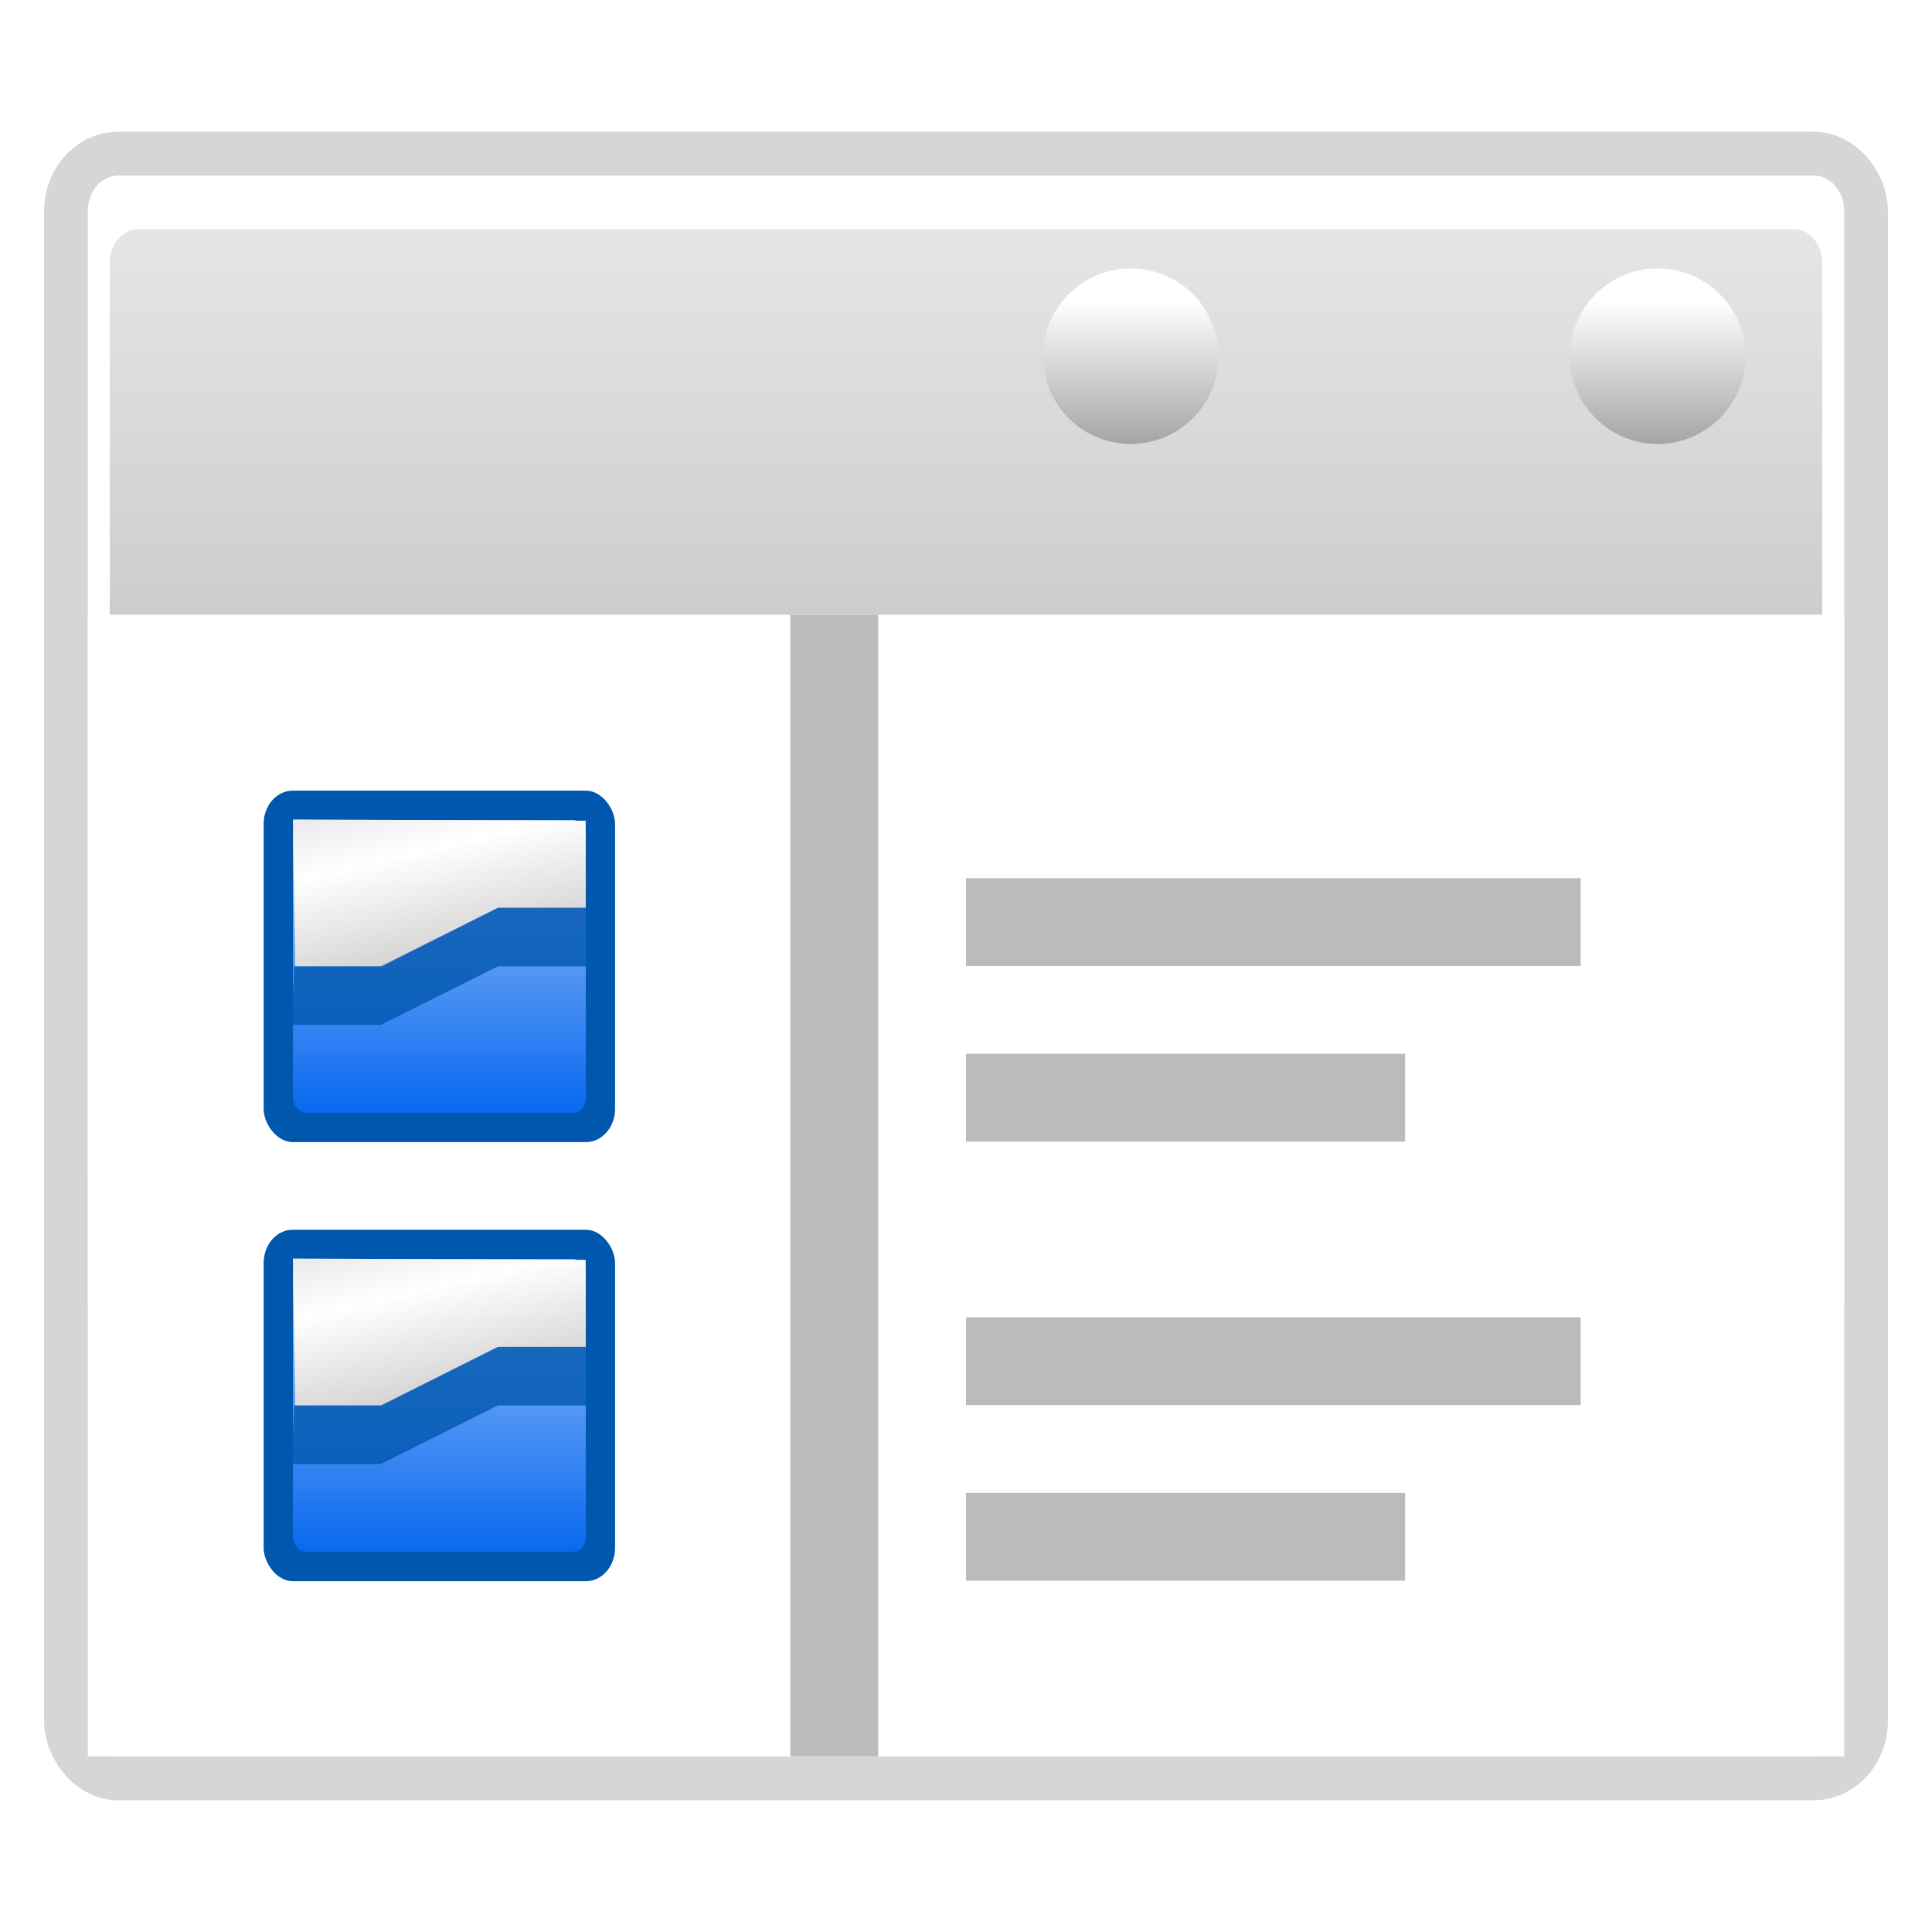 <?xml version="1.0" encoding="UTF-8" standalone="no"?>
<!-- Created with Inkscape (http://www.inkscape.org/) -->
<svg
   xmlns:dc="http://purl.org/dc/elements/1.1/"
   xmlns:cc="http://creativecommons.org/ns#"
   xmlns:rdf="http://www.w3.org/1999/02/22-rdf-syntax-ns#"
   xmlns:svg="http://www.w3.org/2000/svg"
   xmlns="http://www.w3.org/2000/svg"
   xmlns:xlink="http://www.w3.org/1999/xlink"
   xmlns:sodipodi="http://sodipodi.sourceforge.net/DTD/sodipodi-0.dtd"
   xmlns:inkscape="http://www.inkscape.org/namespaces/inkscape"
   width="88"
   height="88"
   id="svg3669"
   sodipodi:version="0.32"
   inkscape:version="0.46"
   sodipodi:docbase="/Users/david/Desktop/sandbox/dolphin file views"
   sodipodi:docname="view-choose.svgz"
   version="1.0"
   inkscape:output_extension="org.inkscape.output.svgz.inkscape"
   inkscape:export-filename="/home/pinheiro/pics/oxygen/scalable/actions/small/22x22/view-choose.png"
   inkscape:export-xdpi="90"
   inkscape:export-ydpi="90">
  <defs
     id="defs3671">
    <inkscape:perspective
       sodipodi:type="inkscape:persp3d"
       inkscape:vp_x="0 : 44 : 1"
       inkscape:vp_y="0 : 1000 : 0"
       inkscape:vp_z="88 : 44 : 1"
       inkscape:persp3d-origin="44 : 29.333333 : 1"
       id="perspective319" />
    <linearGradient
       inkscape:collect="always"
       xlink:href="#linearGradient3954"
       id="linearGradient3608"
       gradientUnits="userSpaceOnUse"
       gradientTransform="matrix(8.089,0,0,7.987,48.218,-0.134)"
       x1="-1.148"
       y1="7.03"
       x2="-1.85"
       y2="4.144" />
    <linearGradient
       inkscape:collect="always"
       xlink:href="#linearGradient6330"
       id="linearGradient3606"
       gradientUnits="userSpaceOnUse"
       gradientTransform="matrix(7.545,0,0,7.475,9.592,3.507)"
       x1="3.5"
       y1="7.825"
       x2="3.5"
       y2="4.878" />
    <linearGradient
       inkscape:collect="always"
       xlink:href="#linearGradient6310"
       id="linearGradient3604"
       gradientUnits="userSpaceOnUse"
       gradientTransform="matrix(8,0,0,8,8,-2.6791641e-6)"
       x1="3.5"
       y1="8"
       x2="3.5"
       y2="5" />
    <linearGradient
       id="linearGradient3954">
      <stop
         id="stop3956"
         offset="0"
         style="stop-color:#b3b3b3;stop-opacity:1;" />
      <stop
         style="stop-color:#ffffff;stop-opacity:1;"
         offset="0.529"
         id="stop3962" />
      <stop
         id="stop3958"
         offset="1"
         style="stop-color:#c5c5c5;stop-opacity:1;" />
    </linearGradient>
    <linearGradient
       inkscape:collect="always"
       xlink:href="#linearGradient3954"
       id="linearGradient3596"
       gradientUnits="userSpaceOnUse"
       gradientTransform="matrix(8.089,0,0,7.987,48.218,-0.134)"
       x1="-1.148"
       y1="7.03"
       x2="-1.85"
       y2="4.144" />
    <linearGradient
       id="linearGradient6330">
      <stop
         id="stop6332"
         offset="0"
         style="stop-color:#0968ef;stop-opacity:1;" />
      <stop
         id="stop6334"
         offset="1"
         style="stop-color:#aecffc;stop-opacity:1;" />
    </linearGradient>
    <linearGradient
       inkscape:collect="always"
       xlink:href="#linearGradient6330"
       id="linearGradient3594"
       gradientUnits="userSpaceOnUse"
       gradientTransform="matrix(7.545,0,0,7.475,9.592,3.507)"
       x1="3.5"
       y1="7.825"
       x2="3.5"
       y2="4.878" />
    <linearGradient
       inkscape:collect="always"
       id="linearGradient6310">
      <stop
         style="stop-color:#0057ae;stop-opacity:1;"
         offset="0"
         id="stop6312" />
      <stop
         style="stop-color:#0057ae;stop-opacity:1"
         offset="1"
         id="stop6314" />
    </linearGradient>
    <linearGradient
       inkscape:collect="always"
       xlink:href="#linearGradient6310"
       id="linearGradient3592"
       gradientUnits="userSpaceOnUse"
       gradientTransform="matrix(8,0,0,8,8,-2.679164e-6)"
       x1="3.5"
       y1="8"
       x2="3.5"
       y2="5" />
    <linearGradient
       id="linearGradient4711">
      <stop
         style="stop-color:#ffffff;stop-opacity:1;"
         offset="0"
         id="stop4713" />
      <stop
         id="stop4715"
         offset="0.491"
         style="stop-color:#ffffff;stop-opacity:1;" />
      <stop
         style="stop-color:#dcdcdc;stop-opacity:1;"
         offset="1"
         id="stop4717" />
    </linearGradient>
    <linearGradient
       id="linearGradient7422">
      <stop
         id="stop7424"
         offset="0"
         style="stop-color:#cbcbcd;stop-opacity:1;" />
      <stop
         style="stop-color:#e0e0e2;stop-opacity:1;"
         offset="0.5"
         id="stop7426" />
      <stop
         id="stop7428"
         offset="1"
         style="stop-color:#f2f2f2;stop-opacity:1;" />
    </linearGradient>
    <linearGradient
       id="linearGradient7244">
      <stop
         style="stop-color:#6f6f6f;stop-opacity:1;"
         offset="0"
         id="stop7246" />
      <stop
         style="stop-color:#ffffff;stop-opacity:1;"
         offset="1"
         id="stop7248" />
    </linearGradient>
    <linearGradient
       inkscape:collect="always"
       xlink:href="#linearGradient4711"
       id="linearGradient7843"
       gradientUnits="userSpaceOnUse"
       gradientTransform="matrix(8.097133e-2,0,0,0.117,158.002,417.399)"
       x1="-333.029"
       y1="-1473.65"
       x2="-333.029"
       y2="-776.614" />
    <linearGradient
       inkscape:collect="always"
       xlink:href="#linearGradient7422"
       id="linearGradient7912"
       gradientUnits="userSpaceOnUse"
       gradientTransform="matrix(8.097133e-2,0,0,0.117,78.374,180.523)"
       x1="399.775"
       y1="731.097"
       x2="399.775"
       y2="480.602" />
    <filter
       inkscape:collect="always"
       id="filter8972">
      <feGaussianBlur
         inkscape:collect="always"
         stdDeviation="1.6"
         id="feGaussianBlur8974" />
    </filter>
    <linearGradient
       inkscape:collect="always"
       xlink:href="#linearGradient7244"
       id="linearGradient12912"
       x1="1055.3"
       y1="-468.669"
       x2="1055.3"
       y2="-481.767"
       gradientUnits="userSpaceOnUse" />
  </defs>
  <sodipodi:namedview
     inkscape:document-units="px"
     pagecolor="#ffffff"
     bordercolor="#666666"
     borderopacity="1.0"
     inkscape:pageopacity="0.0"
     inkscape:pageshadow="2"
     inkscape:zoom="5.6568542"
     inkscape:cx="26.578143"
     inkscape:cy="44.436482"
     inkscape:current-layer="g3441"
     id="namedview3673"
     inkscape:window-width="937"
     inkscape:window-height="853"
     inkscape:window-x="6"
     inkscape:window-y="22"
     showgrid="true"
     showguides="true"
     inkscape:guide-bbox="true"
     width="96px"
     height="96px"
     grid_units="px"
     inkscape:grid-points="true"
     gridtolerance="10000">
    <inkscape:grid
       id="GridFromPre046Settings"
       type="xygrid"
       originx="0px"
       originy="0px"
       spacingx="4px"
       spacingy="4px"
       color="#0000ff"
       empcolor="#0000ff"
       opacity="0.2"
       empopacity="0.4"
       empspacing="0" />
  </sodipodi:namedview>
  <g
     inkscape:label="Layer 1"
     inkscape:groupmode="layer"
     id="layer1"
     transform="translate(-79.629,-236.876)">
    <g
       id="g3441">
      <rect
         inkscape:export-ydpi="90"
         inkscape:export-xdpi="90"
         inkscape:export-filename="/home/pinheiro/Desktop/mock2.png"
         style="opacity:0.4;fill:none;fill-opacity:1;fill-rule:nonzero;stroke:#000000;stroke-width:4;stroke-linecap:round;stroke-linejoin:round;stroke-miterlimit:4;stroke-dasharray:none;stroke-dashoffset:4;stroke-opacity:1;filter:url(#filter8972)"
         id="rect3391"
         width="79.989"
         height="72.002"
         x="83.634"
         y="244.875"
         inkscape:r_cx="true"
         inkscape:r_cy="true"
         ry="1.632"
         rx="1.383" />
      <path
         style="fill:#ffffff;fill-opacity:0.757;fill-rule:nonzero;stroke:none;stroke-width:0.5;stroke-linecap:round;stroke-linejoin:round;stroke-miterlimit:4;stroke-dasharray:none;stroke-dashoffset:4;stroke-opacity:1"
         d="M 110.655,61.098 L 110.655,59.176 L 110.655,61.098 z "
         id="path2276"
         sodipodi:nodetypes="ccc" />
      <path
         style="fill:#ffffff;fill-opacity:0.757;fill-rule:nonzero;stroke:none;stroke-width:0.5;stroke-linecap:round;stroke-linejoin:round;stroke-miterlimit:4;stroke-dasharray:none;stroke-dashoffset:4;stroke-opacity:1"
         d="M 19.225,66.266 L 19.225,64.345 L 19.225,66.266 z "
         id="path3242"
         sodipodi:nodetypes="ccc" />
      <path
         style="fill:#ffffff;fill-opacity:0.757;fill-rule:nonzero;stroke:none;stroke-width:0.5;stroke-linecap:round;stroke-linejoin:round;stroke-miterlimit:4;stroke-dasharray:none;stroke-dashoffset:4;stroke-opacity:1"
         d="M -88.719,18.392 L -88.719,16.471 L -88.719,18.392 z "
         id="path2985"
         sodipodi:nodetypes="ccc" />
      <path
         style="fill:#ffffff;fill-opacity:0.757;fill-rule:nonzero;stroke:none;stroke-width:0.5;stroke-linecap:round;stroke-linejoin:round;stroke-miterlimit:4;stroke-dasharray:none;stroke-dashoffset:4;stroke-opacity:1"
         d="M -170.876,-41.166 L -170.876,-43.088 L -170.876,-41.166 z "
         id="path3206"
         sodipodi:nodetypes="ccc" />
      <g
         transform="matrix(0.688,0,0,0.688,-45.097,58.233)"
         style="display:inline"
         inkscape:label="box"
         id="layer4" />
      <g
         transform="matrix(0.688,0,0,0.688,-45.097,58.233)"
         style="display:inline"
         inkscape:label="zip_app"
         id="layer5" />
      <path
         style="fill:#ffffff;fill-opacity:0.757;fill-rule:nonzero;stroke:none;stroke-width:0.5;stroke-linecap:round;stroke-linejoin:round;stroke-miterlimit:4;stroke-dasharray:none;stroke-dashoffset:4;stroke-opacity:1"
         d="M -1.345,4.04 L -1.345,2.119 L -1.345,4.04 z "
         id="path3946"
         sodipodi:nodetypes="ccc" />
      <path
         style="fill:#ffffff;fill-opacity:0.757;fill-rule:nonzero;stroke:none;stroke-width:0.5;stroke-linecap:round;stroke-linejoin:round;stroke-miterlimit:4;stroke-dasharray:none;stroke-dashoffset:4;stroke-opacity:1"
         d="M -65.024,54.842 L -65.024,53.793 L -65.024,54.842 z "
         id="path1561"
         sodipodi:nodetypes="ccc" />
      <rect
         y="15.93"
         x="-104.545"
         height="0"
         width="0.687"
         id="rect1327"
         style="opacity:0.578;fill:#ffffff;fill-opacity:1;fill-rule:nonzero;stroke:none;stroke-width:3.632;stroke-linecap:round;stroke-linejoin:round;stroke-miterlimit:4;stroke-dasharray:none;stroke-dashoffset:4;stroke-opacity:1" />
      <rect
         y="-2.995"
         x="-128.694"
         height="0"
         width="0.687"
         id="rect2482"
         style="opacity:0.578;fill:#ffffff;fill-opacity:1;fill-rule:nonzero;stroke:none;stroke-width:3.632;stroke-linecap:round;stroke-linejoin:round;stroke-miterlimit:4;stroke-dasharray:none;stroke-dashoffset:4;stroke-opacity:1" />
      <path
         style="fill:#ffffff;fill-opacity:0.757;fill-rule:nonzero;stroke:none;stroke-width:0.5;stroke-linecap:round;stroke-linejoin:round;stroke-miterlimit:4;stroke-dasharray:none;stroke-dashoffset:4;stroke-opacity:1"
         d="M -237.964,-53.331 L -237.964,-55.253 L -237.964,-53.331 z "
         id="path2494"
         sodipodi:nodetypes="ccc" />
      <g
         id="g4640"
         transform="matrix(-0.538,0,0,0.447,-1834.928,418.649)"
         style="opacity:0.402" />
      <g
         style="opacity:0.402"
         transform="matrix(-0.538,0,0,0.447,-1834.928,418.649)"
         id="g4646" />
      <g
         style="opacity:0.402"
         transform="matrix(0.688,0,0,0.447,365.733,423.687)"
         id="g4730" />
      <g
         id="g4748"
         transform="matrix(0.688,0,0,0.447,365.733,423.687)"
         style="opacity:0.402" />
      <path
         style="fill:#ffffff;fill-opacity:0.757;fill-rule:nonzero;stroke:none;stroke-width:0.5;stroke-linecap:round;stroke-linejoin:round;stroke-miterlimit:4;stroke-dasharray:none;stroke-dashoffset:4;stroke-opacity:1"
         d="M 115.767,174.058 L 115.767,172.137 L 115.767,174.058 z "
         id="path6923"
         sodipodi:nodetypes="ccc" />
      <path
         style="fill:#ffffff;fill-opacity:0.757;fill-rule:nonzero;stroke:none;stroke-width:0.5;stroke-linecap:round;stroke-linejoin:round;stroke-miterlimit:4;stroke-dasharray:none;stroke-dashoffset:4;stroke-opacity:1"
         d="M 7.824,126.184 L 7.824,124.263 L 7.824,126.184 z "
         id="path6925"
         sodipodi:nodetypes="ccc" />
      <path
         style="fill:#ffffff;fill-opacity:0.757;fill-rule:nonzero;stroke:none;stroke-width:0.5;stroke-linecap:round;stroke-linejoin:round;stroke-miterlimit:4;stroke-dasharray:none;stroke-dashoffset:4;stroke-opacity:1"
         d="M -74.334,66.626 L -74.334,64.704 L -74.334,66.626 z "
         id="path6927"
         sodipodi:nodetypes="ccc" />
      <g
         transform="matrix(0.688,0,0,0.688,51.445,166.026)"
         style="display:inline"
         inkscape:label="box"
         id="g6929" />
      <g
         transform="matrix(0.688,0,0,0.688,51.445,166.026)"
         style="display:inline"
         inkscape:label="zip_app"
         id="g6931" />
      <path
         style="fill:#ffffff;fill-opacity:0.757;fill-rule:nonzero;stroke:none;stroke-width:0.5;stroke-linecap:round;stroke-linejoin:round;stroke-miterlimit:4;stroke-dasharray:none;stroke-dashoffset:4;stroke-opacity:1"
         d="M 95.197,111.832 L 95.197,109.911 L 95.197,111.832 z "
         id="path6933"
         sodipodi:nodetypes="ccc" />
      <path
         style="fill:#ffffff;fill-opacity:0.757;fill-rule:nonzero;stroke:none;stroke-width:0.5;stroke-linecap:round;stroke-linejoin:round;stroke-miterlimit:4;stroke-dasharray:none;stroke-dashoffset:4;stroke-opacity:1"
         d="M 31.518,162.634 L 31.518,161.585 L 31.518,162.634 z "
         id="path6935"
         sodipodi:nodetypes="ccc" />
      <rect
         y="123.722"
         x="-8.003"
         height="0"
         width="0.687"
         id="rect6937"
         style="opacity:0.578;fill:#ffffff;fill-opacity:1;fill-rule:nonzero;stroke:none;stroke-width:3.632;stroke-linecap:round;stroke-linejoin:round;stroke-miterlimit:4;stroke-dasharray:none;stroke-dashoffset:4;stroke-opacity:1" />
      <rect
         y="104.797"
         x="-32.152"
         height="0"
         width="0.687"
         id="rect6939"
         style="opacity:0.578;fill:#ffffff;fill-opacity:1;fill-rule:nonzero;stroke:none;stroke-width:3.632;stroke-linecap:round;stroke-linejoin:round;stroke-miterlimit:4;stroke-dasharray:none;stroke-dashoffset:4;stroke-opacity:1" />
      <path
         style="fill:#ffffff;fill-opacity:0.757;fill-rule:nonzero;stroke:none;stroke-width:0.5;stroke-linecap:round;stroke-linejoin:round;stroke-miterlimit:4;stroke-dasharray:none;stroke-dashoffset:4;stroke-opacity:1"
         d="M -141.422,54.461 L -141.422,52.539 L -141.422,54.461 z "
         id="path6941"
         sodipodi:nodetypes="ccc" />
      <g
         id="g6943"
         transform="matrix(-0.538,0,0,0.447,-1738.386,526.441)"
         style="opacity:0.402" />
      <g
         style="opacity:0.402"
         transform="matrix(-0.538,0,0,0.447,-1738.386,526.441)"
         id="g6945" />
      <g
         style="opacity:0.402"
         transform="matrix(0.688,0,0,0.447,462.275,531.479)"
         id="g6947" />
      <g
         id="g6949"
         transform="matrix(0.688,0,0,0.447,462.275,531.479)"
         style="opacity:0.402" />
      <path
         style="fill:#ffffff;fill-opacity:0.757;fill-rule:nonzero;stroke:none;stroke-width:0.5;stroke-linecap:round;stroke-linejoin:round;stroke-miterlimit:4;stroke-dasharray:none;stroke-dashoffset:4;stroke-opacity:1"
         d="M 81.736,138.308 L 81.736,136.387 L 81.736,138.308 z "
         id="path7559"
         sodipodi:nodetypes="ccc" />
      <path
         style="fill:#ffffff;fill-opacity:0.757;fill-rule:nonzero;stroke:none;stroke-width:0.5;stroke-linecap:round;stroke-linejoin:round;stroke-miterlimit:4;stroke-dasharray:none;stroke-dashoffset:4;stroke-opacity:1"
         d="M -26.208,90.434 L -26.208,88.513 L -26.208,90.434 z "
         id="path7561"
         sodipodi:nodetypes="ccc" />
      <path
         style="fill:#ffffff;fill-opacity:0.757;fill-rule:nonzero;stroke:none;stroke-width:0.5;stroke-linecap:round;stroke-linejoin:round;stroke-miterlimit:4;stroke-dasharray:none;stroke-dashoffset:4;stroke-opacity:1"
         d="M -108.365,30.876 L -108.365,28.954 L -108.365,30.876 z "
         id="path7563"
         sodipodi:nodetypes="ccc" />
      <g
         transform="matrix(0.688,0,0,0.688,17.414,130.276)"
         style="display:inline"
         inkscape:label="box"
         id="g7565" />
      <g
         transform="matrix(0.688,0,0,0.688,17.414,130.276)"
         style="display:inline"
         inkscape:label="zip_app"
         id="g7567" />
      <path
         style="fill:#ffffff;fill-opacity:0.757;fill-rule:nonzero;stroke:none;stroke-width:0.5;stroke-linecap:round;stroke-linejoin:round;stroke-miterlimit:4;stroke-dasharray:none;stroke-dashoffset:4;stroke-opacity:1"
         d="M 61.166,76.083 L 61.166,74.161 L 61.166,76.083 z "
         id="path7569"
         sodipodi:nodetypes="ccc" />
      <path
         style="fill:#ffffff;fill-opacity:0.757;fill-rule:nonzero;stroke:none;stroke-width:0.5;stroke-linecap:round;stroke-linejoin:round;stroke-miterlimit:4;stroke-dasharray:none;stroke-dashoffset:4;stroke-opacity:1"
         d="M -2.513,126.884 L -2.513,125.835 L -2.513,126.884 z "
         id="path7571"
         sodipodi:nodetypes="ccc" />
      <rect
         y="87.972"
         x="-42.034"
         height="0"
         width="0.687"
         id="rect7573"
         style="opacity:0.578;fill:#ffffff;fill-opacity:1;fill-rule:nonzero;stroke:none;stroke-width:3.632;stroke-linecap:round;stroke-linejoin:round;stroke-miterlimit:4;stroke-dasharray:none;stroke-dashoffset:4;stroke-opacity:1" />
      <rect
         y="69.047"
         x="-66.183"
         height="0"
         width="0.687"
         id="rect7575"
         style="opacity:0.578;fill:#ffffff;fill-opacity:1;fill-rule:nonzero;stroke:none;stroke-width:3.632;stroke-linecap:round;stroke-linejoin:round;stroke-miterlimit:4;stroke-dasharray:none;stroke-dashoffset:4;stroke-opacity:1" />
      <path
         style="fill:#ffffff;fill-opacity:0.757;fill-rule:nonzero;stroke:none;stroke-width:0.5;stroke-linecap:round;stroke-linejoin:round;stroke-miterlimit:4;stroke-dasharray:none;stroke-dashoffset:4;stroke-opacity:1"
         d="M -175.453,18.711 L -175.453,16.789 L -175.453,18.711 z "
         id="path7577"
         sodipodi:nodetypes="ccc" />
      <g
         id="g7579"
         transform="matrix(-0.538,0,0,0.447,-1772.417,490.691)"
         style="opacity:0.402" />
      <g
         style="opacity:0.402"
         transform="matrix(-0.538,0,0,0.447,-1772.417,490.691)"
         id="g7581" />
      <g
         style="opacity:0.402"
         transform="matrix(0.688,0,0,0.447,428.244,495.729)"
         id="g7583" />
      <g
         id="g7585"
         transform="matrix(0.688,0,0,0.447,428.244,495.729)"
         style="opacity:0.402" />
      <path
         style="fill:#ffffff;fill-opacity:0.757;fill-rule:nonzero;stroke:none;stroke-width:0.5;stroke-linecap:round;stroke-linejoin:round;stroke-miterlimit:4;stroke-dasharray:none;stroke-dashoffset:4;stroke-opacity:1"
         d="M -184.499,223.386 L -184.499,221.465 L -184.499,223.386 z "
         id="path8394"
         sodipodi:nodetypes="ccc" />
      <path
         style="fill:#ffffff;fill-opacity:0.757;fill-rule:nonzero;stroke:none;stroke-width:0.5;stroke-linecap:round;stroke-linejoin:round;stroke-miterlimit:4;stroke-dasharray:none;stroke-dashoffset:4;stroke-opacity:1"
         d="M -292.442,175.512 L -292.442,173.591 L -292.442,175.512 z "
         id="path8396"
         sodipodi:nodetypes="ccc" />
      <path
         style="fill:#ffffff;fill-opacity:0.757;fill-rule:nonzero;stroke:none;stroke-width:0.5;stroke-linecap:round;stroke-linejoin:round;stroke-miterlimit:4;stroke-dasharray:none;stroke-dashoffset:4;stroke-opacity:1"
         d="M -374.6,115.954 L -374.6,114.033 L -374.6,115.954 z "
         id="path8398"
         sodipodi:nodetypes="ccc" />
      <g
         transform="matrix(0.688,0,0,0.688,-248.82,215.354)"
         style="display:inline"
         inkscape:label="box"
         id="g8400" />
      <g
         transform="matrix(0.688,0,0,0.688,-248.82,215.354)"
         style="display:inline"
         inkscape:label="zip_app"
         id="g8402" />
      <path
         style="fill:#ffffff;fill-opacity:0.757;fill-rule:nonzero;stroke:none;stroke-width:0.5;stroke-linecap:round;stroke-linejoin:round;stroke-miterlimit:4;stroke-dasharray:none;stroke-dashoffset:4;stroke-opacity:1"
         d="M -205.068,161.161 L -205.068,159.239 L -205.068,161.161 z "
         id="path8404"
         sodipodi:nodetypes="ccc" />
      <path
         style="fill:#ffffff;fill-opacity:0.757;fill-rule:nonzero;stroke:none;stroke-width:0.5;stroke-linecap:round;stroke-linejoin:round;stroke-miterlimit:4;stroke-dasharray:none;stroke-dashoffset:4;stroke-opacity:1"
         d="M -268.747,211.963 L -268.747,210.913 L -268.747,211.963 z "
         id="path8406"
         sodipodi:nodetypes="ccc" />
      <rect
         y="173.05"
         x="-308.268"
         height="0"
         width="0.687"
         id="rect8408"
         style="opacity:0.578;fill:#ffffff;fill-opacity:1;fill-rule:nonzero;stroke:none;stroke-width:3.632;stroke-linecap:round;stroke-linejoin:round;stroke-miterlimit:4;stroke-dasharray:none;stroke-dashoffset:4;stroke-opacity:1" />
      <rect
         y="154.125"
         x="-332.418"
         height="0"
         width="0.687"
         id="rect8410"
         style="opacity:0.578;fill:#ffffff;fill-opacity:1;fill-rule:nonzero;stroke:none;stroke-width:3.632;stroke-linecap:round;stroke-linejoin:round;stroke-miterlimit:4;stroke-dasharray:none;stroke-dashoffset:4;stroke-opacity:1" />
      <path
         style="fill:#ffffff;fill-opacity:0.757;fill-rule:nonzero;stroke:none;stroke-width:0.5;stroke-linecap:round;stroke-linejoin:round;stroke-miterlimit:4;stroke-dasharray:none;stroke-dashoffset:4;stroke-opacity:1"
         d="M -441.687,103.789 L -441.687,101.867 L -441.687,103.789 z "
         id="path8412"
         sodipodi:nodetypes="ccc" />
      <g
         id="g8414"
         transform="matrix(-0.538,0,0,0.447,-2038.651,575.769)"
         style="opacity:0.402" />
      <g
         style="opacity:0.402"
         transform="matrix(-0.538,0,0,0.447,-2038.651,575.769)"
         id="g8416" />
      <g
         style="opacity:0.402"
         transform="matrix(0.688,0,0,0.447,162.009,580.807)"
         id="g8418" />
      <g
         id="g8420"
         transform="matrix(0.688,0,0,0.447,162.009,580.807)"
         style="opacity:0.402" />
      <path
         style="fill:#ffffff;fill-opacity:0.757;fill-rule:nonzero;stroke:none;stroke-width:0.5;stroke-linecap:round;stroke-linejoin:round;stroke-miterlimit:4;stroke-dasharray:none;stroke-dashoffset:4;stroke-opacity:1"
         d="M -10.979,344.656 L -10.979,342.734 L -10.979,344.656 z "
         id="path9104"
         sodipodi:nodetypes="ccc" />
      <path
         style="fill:#ffffff;fill-opacity:0.757;fill-rule:nonzero;stroke:none;stroke-width:0.5;stroke-linecap:round;stroke-linejoin:round;stroke-miterlimit:4;stroke-dasharray:none;stroke-dashoffset:4;stroke-opacity:1"
         d="M -118.922,296.782 L -118.922,294.86 L -118.922,296.782 z "
         id="path9106"
         sodipodi:nodetypes="ccc" />
      <path
         style="fill:#ffffff;fill-opacity:0.757;fill-rule:nonzero;stroke:none;stroke-width:0.5;stroke-linecap:round;stroke-linejoin:round;stroke-miterlimit:4;stroke-dasharray:none;stroke-dashoffset:4;stroke-opacity:1"
         d="M -201.08,237.223 L -201.08,235.302 L -201.08,237.223 z "
         id="path9108"
         sodipodi:nodetypes="ccc" />
      <g
         transform="matrix(0.688,0,0,0.688,-75.301,336.623)"
         style="display:inline"
         inkscape:label="box"
         id="g9110" />
      <g
         transform="matrix(0.688,0,0,0.688,-75.301,336.623)"
         style="display:inline"
         inkscape:label="zip_app"
         id="g9112" />
      <path
         style="fill:#ffffff;fill-opacity:0.757;fill-rule:nonzero;stroke:none;stroke-width:0.5;stroke-linecap:round;stroke-linejoin:round;stroke-miterlimit:4;stroke-dasharray:none;stroke-dashoffset:4;stroke-opacity:1"
         d="M -31.549,282.43 L -31.549,280.509 L -31.549,282.43 z "
         id="path9114"
         sodipodi:nodetypes="ccc" />
      <path
         style="fill:#ffffff;fill-opacity:0.757;fill-rule:nonzero;stroke:none;stroke-width:0.5;stroke-linecap:round;stroke-linejoin:round;stroke-miterlimit:4;stroke-dasharray:none;stroke-dashoffset:4;stroke-opacity:1"
         d="M -95.228,333.232 L -95.228,332.182 L -95.228,333.232 z "
         id="path9116"
         sodipodi:nodetypes="ccc" />
      <rect
         y="294.32"
         x="-134.749"
         height="0"
         width="0.687"
         id="rect9118"
         style="opacity:0.578;fill:#ffffff;fill-opacity:1;fill-rule:nonzero;stroke:none;stroke-width:3.632;stroke-linecap:round;stroke-linejoin:round;stroke-miterlimit:4;stroke-dasharray:none;stroke-dashoffset:4;stroke-opacity:1" />
      <rect
         y="275.394"
         x="-158.898"
         height="0"
         width="0.687"
         id="rect9120"
         style="opacity:0.578;fill:#ffffff;fill-opacity:1;fill-rule:nonzero;stroke:none;stroke-width:3.632;stroke-linecap:round;stroke-linejoin:round;stroke-miterlimit:4;stroke-dasharray:none;stroke-dashoffset:4;stroke-opacity:1" />
      <path
         style="fill:#ffffff;fill-opacity:0.757;fill-rule:nonzero;stroke:none;stroke-width:0.5;stroke-linecap:round;stroke-linejoin:round;stroke-miterlimit:4;stroke-dasharray:none;stroke-dashoffset:4;stroke-opacity:1"
         d="M -268.168,225.058 L -268.168,223.137 L -268.168,225.058 z "
         id="path9122"
         sodipodi:nodetypes="ccc" />
      <g
         id="g9124"
         transform="matrix(-0.538,0,0,0.447,-1865.132,697.039)"
         style="opacity:0.402" />
      <g
         style="opacity:0.402"
         transform="matrix(-0.538,0,0,0.447,-1865.132,697.039)"
         id="g9126" />
      <g
         style="opacity:0.402"
         transform="matrix(0.688,0,0,0.447,335.529,702.077)"
         id="g9128" />
      <g
         id="g9130"
         transform="matrix(0.688,0,0,0.447,335.529,702.077)"
         style="opacity:0.402" />
      <path
         style="fill:#ffffff;fill-opacity:0.757;fill-rule:nonzero;stroke:none;stroke-width:0.5;stroke-linecap:round;stroke-linejoin:round;stroke-miterlimit:4;stroke-dasharray:none;stroke-dashoffset:4;stroke-opacity:1"
         d="M -80.176,184.081 L -80.176,182.159 L -80.176,184.081 z "
         id="path3633"
         sodipodi:nodetypes="ccc" />
      <path
         style="fill:#ffffff;fill-opacity:0.757;fill-rule:nonzero;stroke:none;stroke-width:0.5;stroke-linecap:round;stroke-linejoin:round;stroke-miterlimit:4;stroke-dasharray:none;stroke-dashoffset:4;stroke-opacity:1"
         d="M -188.119,136.207 L -188.119,134.285 L -188.119,136.207 z "
         id="path3635"
         sodipodi:nodetypes="ccc" />
      <path
         style="fill:#ffffff;fill-opacity:0.757;fill-rule:nonzero;stroke:none;stroke-width:0.5;stroke-linecap:round;stroke-linejoin:round;stroke-miterlimit:4;stroke-dasharray:none;stroke-dashoffset:4;stroke-opacity:1"
         d="M -270.277,76.648 L -270.277,74.727 L -270.277,76.648 z "
         id="path3637"
         sodipodi:nodetypes="ccc" />
      <g
         transform="matrix(0.688,0,0,0.688,-144.498,176.048)"
         style="display:inline"
         inkscape:label="box"
         id="g3639" />
      <g
         transform="matrix(0.688,0,0,0.688,-144.498,176.048)"
         style="display:inline"
         inkscape:label="zip_app"
         id="g3641" />
      <path
         style="fill:#ffffff;fill-opacity:0.757;fill-rule:nonzero;stroke:none;stroke-width:0.5;stroke-linecap:round;stroke-linejoin:round;stroke-miterlimit:4;stroke-dasharray:none;stroke-dashoffset:4;stroke-opacity:1"
         d="M -100.745,121.855 L -100.745,119.934 L -100.745,121.855 z "
         id="path3643"
         sodipodi:nodetypes="ccc" />
      <path
         style="fill:#ffffff;fill-opacity:0.757;fill-rule:nonzero;stroke:none;stroke-width:0.5;stroke-linecap:round;stroke-linejoin:round;stroke-miterlimit:4;stroke-dasharray:none;stroke-dashoffset:4;stroke-opacity:1"
         d="M -164.424,172.657 L -164.424,171.607 L -164.424,172.657 z "
         id="path3645"
         sodipodi:nodetypes="ccc" />
      <rect
         y="133.745"
         x="-203.945"
         height="0"
         width="0.687"
         id="rect3647"
         style="opacity:0.578;fill:#ffffff;fill-opacity:1;fill-rule:nonzero;stroke:none;stroke-width:3.632;stroke-linecap:round;stroke-linejoin:round;stroke-miterlimit:4;stroke-dasharray:none;stroke-dashoffset:4;stroke-opacity:1" />
      <rect
         y="114.819"
         x="-228.095"
         height="0"
         width="0.687"
         id="rect3649"
         style="opacity:0.578;fill:#ffffff;fill-opacity:1;fill-rule:nonzero;stroke:none;stroke-width:3.632;stroke-linecap:round;stroke-linejoin:round;stroke-miterlimit:4;stroke-dasharray:none;stroke-dashoffset:4;stroke-opacity:1" />
      <path
         style="fill:#ffffff;fill-opacity:0.757;fill-rule:nonzero;stroke:none;stroke-width:0.5;stroke-linecap:round;stroke-linejoin:round;stroke-miterlimit:4;stroke-dasharray:none;stroke-dashoffset:4;stroke-opacity:1"
         d="M -337.364,64.483 L -337.364,62.562 L -337.364,64.483 z "
         id="path3651"
         sodipodi:nodetypes="ccc" />
      <g
         id="g3653"
         transform="matrix(-0.538,0,0,0.447,-1934.328,536.464)"
         style="opacity:0.402" />
      <g
         style="opacity:0.402"
         transform="matrix(-0.538,0,0,0.447,-1934.328,536.464)"
         id="g3655" />
      <g
         style="opacity:0.402"
         transform="matrix(0.688,0,0,0.447,266.332,541.502)"
         id="g3657" />
      <g
         id="g3659"
         transform="matrix(0.688,0,0,0.447,266.332,541.502)"
         style="opacity:0.402" />
      <rect
         inkscape:export-ydpi="90"
         inkscape:export-xdpi="90"
         inkscape:export-filename="/home/pinheiro/Desktop/mock2.png"
         style="fill:url(#linearGradient7912);fill-opacity:1;fill-rule:nonzero;stroke:none;stroke-width:2;stroke-linecap:round;stroke-linejoin:round;stroke-miterlimit:4;stroke-dasharray:none;stroke-dashoffset:4;stroke-opacity:1"
         id="rect2894"
         width="80"
         height="72"
         x="83.629"
         y="244.876"
         inkscape:r_cx="true"
         inkscape:r_cy="true"
         ry="1.632"
         rx="1.383" />
      <path
         style="fill:#ffffff;fill-opacity:0.757;fill-rule:nonzero;stroke:none;stroke-width:0.5;stroke-linecap:round;stroke-linejoin:round;stroke-miterlimit:4;stroke-dasharray:none;stroke-dashoffset:4;stroke-opacity:1"
         d="M -78.796,183.445 L -78.796,181.524 L -78.796,183.445 z "
         id="path10461"
         sodipodi:nodetypes="ccc" />
      <path
         style="fill:#ffffff;fill-opacity:0.757;fill-rule:nonzero;stroke:none;stroke-width:0.5;stroke-linecap:round;stroke-linejoin:round;stroke-miterlimit:4;stroke-dasharray:none;stroke-dashoffset:4;stroke-opacity:1"
         d="M -186.739,135.571 L -186.739,133.65 L -186.739,135.571 z "
         id="path10463"
         sodipodi:nodetypes="ccc" />
      <path
         style="fill:#ffffff;fill-opacity:0.757;fill-rule:nonzero;stroke:none;stroke-width:0.5;stroke-linecap:round;stroke-linejoin:round;stroke-miterlimit:4;stroke-dasharray:none;stroke-dashoffset:4;stroke-opacity:1"
         d="M -268.896,76.013 L -268.896,74.091 L -268.896,76.013 z "
         id="path10465"
         sodipodi:nodetypes="ccc" />
      <g
         transform="matrix(0.688,0,0,0.688,-143.117,175.412)"
         style="display:inline"
         inkscape:label="box"
         id="g10467" />
      <g
         transform="matrix(0.688,0,0,0.688,-143.117,175.412)"
         style="display:inline"
         inkscape:label="zip_app"
         id="g10469" />
      <path
         style="fill:#ffffff;fill-opacity:0.757;fill-rule:nonzero;stroke:none;stroke-width:0.5;stroke-linecap:round;stroke-linejoin:round;stroke-miterlimit:4;stroke-dasharray:none;stroke-dashoffset:4;stroke-opacity:1"
         d="M -99.365,121.219 L -99.365,119.298 L -99.365,121.219 z "
         id="path10471"
         sodipodi:nodetypes="ccc" />
      <path
         style="fill:#ffffff;fill-opacity:0.757;fill-rule:nonzero;stroke:none;stroke-width:0.5;stroke-linecap:round;stroke-linejoin:round;stroke-miterlimit:4;stroke-dasharray:none;stroke-dashoffset:4;stroke-opacity:1"
         d="M -163.044,172.021 L -163.044,170.972 L -163.044,172.021 z "
         id="path10473"
         sodipodi:nodetypes="ccc" />
      <rect
         y="133.109"
         x="-202.565"
         height="0"
         width="0.687"
         id="rect10475"
         style="opacity:0.578;fill:#ffffff;fill-opacity:1;fill-rule:nonzero;stroke:none;stroke-width:3.632;stroke-linecap:round;stroke-linejoin:round;stroke-miterlimit:4;stroke-dasharray:none;stroke-dashoffset:4;stroke-opacity:1" />
      <rect
         y="114.184"
         x="-226.715"
         height="0"
         width="0.687"
         id="rect10477"
         style="opacity:0.578;fill:#ffffff;fill-opacity:1;fill-rule:nonzero;stroke:none;stroke-width:3.632;stroke-linecap:round;stroke-linejoin:round;stroke-miterlimit:4;stroke-dasharray:none;stroke-dashoffset:4;stroke-opacity:1" />
      <path
         style="fill:#ffffff;fill-opacity:0.757;fill-rule:nonzero;stroke:none;stroke-width:0.5;stroke-linecap:round;stroke-linejoin:round;stroke-miterlimit:4;stroke-dasharray:none;stroke-dashoffset:4;stroke-opacity:1"
         d="M -335.984,63.848 L -335.984,61.926 L -335.984,63.848 z "
         id="path10479"
         sodipodi:nodetypes="ccc" />
      <g
         id="g10481"
         transform="matrix(-0.538,0,0,0.447,-1932.948,535.828)"
         style="opacity:0.402" />
      <g
         style="opacity:0.402"
         transform="matrix(-0.538,0,0,0.447,-1932.948,535.828)"
         id="g10483" />
      <g
         style="opacity:0.402"
         transform="matrix(0.688,0,0,0.447,267.712,540.866)"
         id="g10485" />
      <g
         id="g10487"
         transform="matrix(0.688,0,0,0.447,267.712,540.866)"
         style="opacity:0.402" />
      <g
         id="g10952">
        <path
           transform="matrix(0.79,0,0,0.79,-678.553,631.198)"
           d="M 1060.361 -478.605 A 5.06 5.06 0 1 1  1050.24,-478.605 A 5.06 5.06 0 1 1  1060.361 -478.605 z"
           sodipodi:ry="5.0602889"
           sodipodi:rx="5.0602889"
           sodipodi:cy="-478.60516"
           sodipodi:cx="1055.3002"
           id="path2972"
           style="opacity:1;fill:url(#linearGradient12912);fill-opacity:1;stroke:none;stroke-width:3.83;stroke-miterlimit:4;stroke-dasharray:none;stroke-opacity:0.138"
           sodipodi:type="arc"
           inkscape:export-filename="/home/pinheiro/Desktop/mock2.png"
           inkscape:export-xdpi="90"
           inkscape:export-ydpi="90" />
      </g>
      <path
         style="fill:#ffffff;fill-opacity:0.757;fill-rule:nonzero;stroke:none;stroke-width:0.5;stroke-linecap:round;stroke-linejoin:round;stroke-miterlimit:4;stroke-dasharray:none;stroke-dashoffset:4;stroke-opacity:1"
         d="M 127.058,146.849 L 127.058,144.927 L 127.058,146.849 z "
         id="path2875"
         sodipodi:nodetypes="ccc" />
      <path
         style="fill:#ffffff;fill-opacity:0.757;fill-rule:nonzero;stroke:none;stroke-width:0.5;stroke-linecap:round;stroke-linejoin:round;stroke-miterlimit:4;stroke-dasharray:none;stroke-dashoffset:4;stroke-opacity:1"
         d="M 35.628,152.017 L 35.628,150.096 L 35.628,152.017 z "
         id="path2879"
         sodipodi:nodetypes="ccc" />
      <path
         style="fill:#ffffff;fill-opacity:0.757;fill-rule:nonzero;stroke:none;stroke-width:0.5;stroke-linecap:round;stroke-linejoin:round;stroke-miterlimit:4;stroke-dasharray:none;stroke-dashoffset:4;stroke-opacity:1"
         d="M -72.315,104.143 L -72.315,102.222 L -72.315,104.143 z "
         id="path2881"
         sodipodi:nodetypes="ccc" />
      <path
         style="fill:#ffffff;fill-opacity:0.757;fill-rule:nonzero;stroke:none;stroke-width:0.5;stroke-linecap:round;stroke-linejoin:round;stroke-miterlimit:4;stroke-dasharray:none;stroke-dashoffset:4;stroke-opacity:1"
         d="M -154.473,44.585 L -154.473,42.663 L -154.473,44.585 z "
         id="path2883"
         sodipodi:nodetypes="ccc" />
      <g
         transform="matrix(0.688,0,0,0.688,-28.693,143.985)"
         style="display:inline"
         inkscape:label="box"
         id="g2885" />
      <g
         transform="matrix(0.688,0,0,0.688,-28.693,143.985)"
         style="display:inline"
         inkscape:label="zip_app"
         id="g2887" />
      <path
         style="fill:#ffffff;fill-opacity:0.757;fill-rule:nonzero;stroke:none;stroke-width:0.5;stroke-linecap:round;stroke-linejoin:round;stroke-miterlimit:4;stroke-dasharray:none;stroke-dashoffset:4;stroke-opacity:1"
         d="M 15.059,89.792 L 15.059,87.87 L 15.059,89.792 z "
         id="path2889"
         sodipodi:nodetypes="ccc" />
      <path
         style="fill:#ffffff;fill-opacity:0.757;fill-rule:nonzero;stroke:none;stroke-width:0.5;stroke-linecap:round;stroke-linejoin:round;stroke-miterlimit:4;stroke-dasharray:none;stroke-dashoffset:4;stroke-opacity:1"
         d="M -48.62,140.593 L -48.62,139.544 L -48.62,140.593 z "
         id="path2891"
         sodipodi:nodetypes="ccc" />
      <rect
         y="101.681"
         x="-88.141"
         height="0"
         width="0.687"
         id="rect2893"
         style="opacity:0.578;fill:#ffffff;fill-opacity:1;fill-rule:nonzero;stroke:none;stroke-width:3.632;stroke-linecap:round;stroke-linejoin:round;stroke-miterlimit:4;stroke-dasharray:none;stroke-dashoffset:4;stroke-opacity:1" />
      <rect
         y="82.756"
         x="-112.291"
         height="0"
         width="0.687"
         id="rect2895"
         style="opacity:0.578;fill:#ffffff;fill-opacity:1;fill-rule:nonzero;stroke:none;stroke-width:3.632;stroke-linecap:round;stroke-linejoin:round;stroke-miterlimit:4;stroke-dasharray:none;stroke-dashoffset:4;stroke-opacity:1" />
      <path
         style="fill:#ffffff;fill-opacity:0.757;fill-rule:nonzero;stroke:none;stroke-width:0.5;stroke-linecap:round;stroke-linejoin:round;stroke-miterlimit:4;stroke-dasharray:none;stroke-dashoffset:4;stroke-opacity:1"
         d="M -221.56,32.42 L -221.56,30.498 L -221.56,32.42 z "
         id="path2897"
         sodipodi:nodetypes="ccc" />
      <g
         id="g2899"
         transform="matrix(-0.538,0,0,0.447,-1818.524,504.401)"
         style="opacity:0.402" />
      <g
         style="opacity:0.402"
         transform="matrix(-0.538,0,0,0.447,-1818.524,504.401)"
         id="g2901" />
      <g
         style="opacity:0.402"
         transform="matrix(0.688,0,0,0.447,382.136,509.438)"
         id="g2903" />
      <g
         id="g2905"
         transform="matrix(0.688,0,0,0.447,382.136,509.438)"
         style="opacity:0.402" />
      <path
         style="fill:#ffffff;fill-opacity:0.757;fill-rule:nonzero;stroke:none;stroke-width:0.5;stroke-linecap:round;stroke-linejoin:round;stroke-miterlimit:4;stroke-dasharray:none;stroke-dashoffset:4;stroke-opacity:1"
         d="M 132.171,259.809 L 132.171,257.888 L 132.171,259.809 z "
         id="path2907"
         sodipodi:nodetypes="ccc" />
      <path
         style="fill:#ffffff;fill-opacity:0.757;fill-rule:nonzero;stroke:none;stroke-width:0.5;stroke-linecap:round;stroke-linejoin:round;stroke-miterlimit:4;stroke-dasharray:none;stroke-dashoffset:4;stroke-opacity:1"
         d="M 24.227,211.935 L 24.227,210.014 L 24.227,211.935 z "
         id="path2909"
         sodipodi:nodetypes="ccc" />
      <path
         style="fill:#ffffff;fill-opacity:0.757;fill-rule:nonzero;stroke:none;stroke-width:0.5;stroke-linecap:round;stroke-linejoin:round;stroke-miterlimit:4;stroke-dasharray:none;stroke-dashoffset:4;stroke-opacity:1"
         d="M -57.93,152.377 L -57.93,150.456 L -57.93,152.377 z "
         id="path2911"
         sodipodi:nodetypes="ccc" />
      <g
         transform="matrix(0.688,0,0,0.688,67.849,251.777)"
         style="display:inline"
         inkscape:label="box"
         id="g2913" />
      <g
         transform="matrix(0.688,0,0,0.688,67.849,251.777)"
         style="display:inline"
         inkscape:label="zip_app"
         id="g2915" />
      <path
         style="fill:#ffffff;fill-opacity:0.757;fill-rule:nonzero;stroke:none;stroke-width:0.5;stroke-linecap:round;stroke-linejoin:round;stroke-miterlimit:4;stroke-dasharray:none;stroke-dashoffset:4;stroke-opacity:1"
         d="M 111.601,197.584 L 111.601,195.662 L 111.601,197.584 z "
         id="path2917"
         sodipodi:nodetypes="ccc" />
      <path
         style="fill:#ffffff;fill-opacity:0.757;fill-rule:nonzero;stroke:none;stroke-width:0.5;stroke-linecap:round;stroke-linejoin:round;stroke-miterlimit:4;stroke-dasharray:none;stroke-dashoffset:4;stroke-opacity:1"
         d="M 47.922,248.386 L 47.922,247.336 L 47.922,248.386 z "
         id="path2919"
         sodipodi:nodetypes="ccc" />
      <rect
         y="209.473"
         x="8.401"
         height="0"
         width="0.687"
         id="rect2921"
         style="opacity:0.578;fill:#ffffff;fill-opacity:1;fill-rule:nonzero;stroke:none;stroke-width:3.632;stroke-linecap:round;stroke-linejoin:round;stroke-miterlimit:4;stroke-dasharray:none;stroke-dashoffset:4;stroke-opacity:1" />
      <rect
         y="190.548"
         x="-15.749"
         height="0"
         width="0.687"
         id="rect2923"
         style="opacity:0.578;fill:#ffffff;fill-opacity:1;fill-rule:nonzero;stroke:none;stroke-width:3.632;stroke-linecap:round;stroke-linejoin:round;stroke-miterlimit:4;stroke-dasharray:none;stroke-dashoffset:4;stroke-opacity:1" />
      <path
         style="fill:#ffffff;fill-opacity:0.757;fill-rule:nonzero;stroke:none;stroke-width:0.5;stroke-linecap:round;stroke-linejoin:round;stroke-miterlimit:4;stroke-dasharray:none;stroke-dashoffset:4;stroke-opacity:1"
         d="M -125.018,140.212 L -125.018,138.291 L -125.018,140.212 z "
         id="path2925"
         sodipodi:nodetypes="ccc" />
      <g
         id="g2927"
         transform="matrix(-0.538,0,0,0.447,-1721.982,612.193)"
         style="opacity:0.402" />
      <g
         style="opacity:0.402"
         transform="matrix(-0.538,0,0,0.447,-1721.982,612.193)"
         id="g2929" />
      <g
         style="opacity:0.402"
         transform="matrix(0.688,0,0,0.447,478.678,617.231)"
         id="g2931" />
      <g
         id="g2933"
         transform="matrix(0.688,0,0,0.447,478.678,617.231)"
         style="opacity:0.402" />
      <path
         sodipodi:nodetypes="cccccccccccccccccc"
         id="rect3821"
         d="M 85.004,244.876 C 84.238,244.876 83.629,245.597 83.629,246.501 L 83.629,315.251 C 83.629,316.155 84.238,316.876 85.004,316.876 L 162.254,316.876 C 163.02,316.876 163.629,316.155 163.629,315.251 L 163.629,246.501 C 163.629,245.597 163.02,244.876 162.254,244.876 L 85.004,244.876 z M 85.941,247.314 L 161.316,247.314 C 162.044,247.314 162.629,247.996 162.629,248.845 L 162.629,314.345 C 162.629,315.193 162.044,315.876 161.316,315.876 L 85.941,315.876 C 85.213,315.876 84.629,315.193 84.629,314.345 L 84.629,248.845 C 84.629,247.996 85.213,247.314 85.941,247.314 z "
         style="fill:url(#linearGradient7843);fill-opacity:1;fill-rule:nonzero;stroke:none;stroke-width:2;stroke-linecap:round;stroke-linejoin:round;stroke-miterlimit:4;stroke-dasharray:none;stroke-dashoffset:4;stroke-opacity:1" />
      <path
         style="fill:#ffffff;fill-opacity:0.757;fill-rule:nonzero;stroke:none;stroke-width:0.5;stroke-linecap:round;stroke-linejoin:round;stroke-miterlimit:4;stroke-dasharray:none;stroke-dashoffset:4;stroke-opacity:1"
         d="M -123.088,-24.023 L -123.088,-26.631 L -123.088,-24.023 z "
         id="path4109"
         sodipodi:nodetypes="ccc" />
      <path
         style="fill:#ffffff;fill-opacity:0.757;fill-rule:nonzero;stroke:none;stroke-width:0.5;stroke-linecap:round;stroke-linejoin:round;stroke-miterlimit:4;stroke-dasharray:none;stroke-dashoffset:4;stroke-opacity:1"
         d="M -247.211,-17.006 L -247.211,-19.615 L -247.211,-17.006 z "
         id="path4111"
         sodipodi:nodetypes="ccc" />
      <path
         style="fill:#ffffff;fill-opacity:0.757;fill-rule:nonzero;stroke:none;stroke-width:0.5;stroke-linecap:round;stroke-linejoin:round;stroke-miterlimit:4;stroke-dasharray:none;stroke-dashoffset:4;stroke-opacity:1"
         d="M -393.752,-81.999 L -393.752,-84.607 L -393.752,-81.999 z "
         id="path4113"
         sodipodi:nodetypes="ccc" />
      <path
         style="fill:#ffffff;fill-opacity:0.757;fill-rule:nonzero;stroke:none;stroke-width:0.5;stroke-linecap:round;stroke-linejoin:round;stroke-miterlimit:4;stroke-dasharray:none;stroke-dashoffset:4;stroke-opacity:1"
         d="M -505.288,-162.854 L -505.288,-165.462 L -505.288,-162.854 z "
         id="path4115"
         sodipodi:nodetypes="ccc" />
      <g
         transform="matrix(0.933,0,0,0.933,-334.533,-27.911)"
         style="display:inline"
         inkscape:label="box"
         id="g4117" />
      <g
         transform="matrix(0.933,0,0,0.933,-334.533,-27.911)"
         style="display:inline"
         inkscape:label="zip_app"
         id="g4119" />
      <path
         style="fill:#ffffff;fill-opacity:0.757;fill-rule:nonzero;stroke:none;stroke-width:0.5;stroke-linecap:round;stroke-linejoin:round;stroke-miterlimit:4;stroke-dasharray:none;stroke-dashoffset:4;stroke-opacity:1"
         d="M -275.136,-101.482 L -275.136,-104.091 L -275.136,-101.482 z "
         id="path4121"
         sodipodi:nodetypes="ccc" />
      <path
         style="fill:#ffffff;fill-opacity:0.757;fill-rule:nonzero;stroke:none;stroke-width:0.5;stroke-linecap:round;stroke-linejoin:round;stroke-miterlimit:4;stroke-dasharray:none;stroke-dashoffset:4;stroke-opacity:1"
         d="M -361.585,-32.515 L -361.585,-33.94 L -361.585,-32.515 z "
         id="path4123"
         sodipodi:nodetypes="ccc" />
      <rect
         y="-85.341"
         x="-415.238"
         height="0"
         width="0.933"
         id="rect4125"
         style="opacity:0.578;fill:#ffffff;fill-opacity:1;fill-rule:nonzero;stroke:none;stroke-width:3.632;stroke-linecap:round;stroke-linejoin:round;stroke-miterlimit:4;stroke-dasharray:none;stroke-dashoffset:4;stroke-opacity:1" />
      <rect
         y="-111.034"
         x="-448.023"
         height="0"
         width="0.933"
         id="rect4127"
         style="opacity:0.578;fill:#ffffff;fill-opacity:1;fill-rule:nonzero;stroke:none;stroke-width:3.632;stroke-linecap:round;stroke-linejoin:round;stroke-miterlimit:4;stroke-dasharray:none;stroke-dashoffset:4;stroke-opacity:1" />
      <path
         style="fill:#ffffff;fill-opacity:0.757;fill-rule:nonzero;stroke:none;stroke-width:0.5;stroke-linecap:round;stroke-linejoin:round;stroke-miterlimit:4;stroke-dasharray:none;stroke-dashoffset:4;stroke-opacity:1"
         d="M -596.364,-179.369 L -596.364,-181.977 L -596.364,-179.369 z "
         id="path4129"
         sodipodi:nodetypes="ccc" />
      <g
         id="g4131"
         transform="matrix(-0.731,0,0,0.607,-2764.365,461.381)"
         style="opacity:0.402" />
      <g
         style="opacity:0.402"
         transform="matrix(-0.731,0,0,0.607,-2764.365,461.381)"
         id="g4133" />
      <g
         style="opacity:0.402"
         transform="matrix(0.933,0,0,0.607,223.2,468.22)"
         id="g4135" />
      <g
         id="g4137"
         transform="matrix(0.933,0,0,0.607,223.2,468.22)"
         style="opacity:0.402" />
      <path
         style="fill:#ffffff;fill-opacity:0.757;fill-rule:nonzero;stroke:none;stroke-width:0.5;stroke-linecap:round;stroke-linejoin:round;stroke-miterlimit:4;stroke-dasharray:none;stroke-dashoffset:4;stroke-opacity:1"
         d="M -116.148,129.33 L -116.148,126.722 L -116.148,129.33 z "
         id="path4139"
         sodipodi:nodetypes="ccc" />
      <path
         style="fill:#ffffff;fill-opacity:0.757;fill-rule:nonzero;stroke:none;stroke-width:0.5;stroke-linecap:round;stroke-linejoin:round;stroke-miterlimit:4;stroke-dasharray:none;stroke-dashoffset:4;stroke-opacity:1"
         d="M -262.689,64.337 L -262.689,61.729 L -262.689,64.337 z "
         id="path4141"
         sodipodi:nodetypes="ccc" />
      <path
         style="fill:#ffffff;fill-opacity:0.757;fill-rule:nonzero;stroke:none;stroke-width:0.5;stroke-linecap:round;stroke-linejoin:round;stroke-miterlimit:4;stroke-dasharray:none;stroke-dashoffset:4;stroke-opacity:1"
         d="M -374.224,-16.518 L -374.224,-19.126 L -374.224,-16.518 z "
         id="path4143"
         sodipodi:nodetypes="ccc" />
      <g
         transform="matrix(0.933,0,0,0.933,-203.47,118.425)"
         style="display:inline"
         inkscape:label="box"
         id="g4145" />
      <g
         transform="matrix(0.933,0,0,0.933,-203.47,118.425)"
         style="display:inline"
         inkscape:label="zip_app"
         id="g4147" />
      <path
         style="fill:#ffffff;fill-opacity:0.757;fill-rule:nonzero;stroke:none;stroke-width:0.5;stroke-linecap:round;stroke-linejoin:round;stroke-miterlimit:4;stroke-dasharray:none;stroke-dashoffset:4;stroke-opacity:1"
         d="M -144.072,44.854 L -144.072,42.245 L -144.072,44.854 z "
         id="path4149"
         sodipodi:nodetypes="ccc" />
      <path
         style="fill:#ffffff;fill-opacity:0.757;fill-rule:nonzero;stroke:none;stroke-width:0.5;stroke-linecap:round;stroke-linejoin:round;stroke-miterlimit:4;stroke-dasharray:none;stroke-dashoffset:4;stroke-opacity:1"
         d="M -230.522,113.821 L -230.522,112.396 L -230.522,113.821 z "
         id="path4151"
         sodipodi:nodetypes="ccc" />
      <rect
         y="60.995"
         x="-284.174"
         height="0"
         width="0.933"
         id="rect4153"
         style="opacity:0.578;fill:#ffffff;fill-opacity:1;fill-rule:nonzero;stroke:none;stroke-width:3.632;stroke-linecap:round;stroke-linejoin:round;stroke-miterlimit:4;stroke-dasharray:none;stroke-dashoffset:4;stroke-opacity:1" />
      <rect
         y="35.302"
         x="-316.959"
         height="0"
         width="0.933"
         id="rect4155"
         style="opacity:0.578;fill:#ffffff;fill-opacity:1;fill-rule:nonzero;stroke:none;stroke-width:3.632;stroke-linecap:round;stroke-linejoin:round;stroke-miterlimit:4;stroke-dasharray:none;stroke-dashoffset:4;stroke-opacity:1" />
      <path
         style="fill:#ffffff;fill-opacity:0.757;fill-rule:nonzero;stroke:none;stroke-width:0.5;stroke-linecap:round;stroke-linejoin:round;stroke-miterlimit:4;stroke-dasharray:none;stroke-dashoffset:4;stroke-opacity:1"
         d="M -465.301,-33.033 L -465.301,-35.641 L -465.301,-33.033 z "
         id="path4157"
         sodipodi:nodetypes="ccc" />
      <g
         id="g4159"
         transform="matrix(-0.731,0,0,0.607,-2633.302,607.717)"
         style="opacity:0.402" />
      <g
         style="opacity:0.402"
         transform="matrix(-0.731,0,0,0.607,-2633.302,607.717)"
         id="g4161" />
      <g
         style="opacity:0.402"
         transform="matrix(0.933,0,0,0.607,354.263,614.556)"
         id="g4163" />
      <g
         id="g4165"
         transform="matrix(0.933,0,0,0.607,354.263,614.556)"
         style="opacity:0.402" />
      <path
         style="fill:#ffffff;fill-opacity:0.757;fill-rule:nonzero;stroke:none;stroke-width:0.5;stroke-linecap:round;stroke-linejoin:round;stroke-miterlimit:4;stroke-dasharray:none;stroke-dashoffset:4;stroke-opacity:1"
         d="M -162.348,80.797 L -162.348,78.188 L -162.348,80.797 z "
         id="path4167"
         sodipodi:nodetypes="ccc" />
      <path
         style="fill:#ffffff;fill-opacity:0.757;fill-rule:nonzero;stroke:none;stroke-width:0.5;stroke-linecap:round;stroke-linejoin:round;stroke-miterlimit:4;stroke-dasharray:none;stroke-dashoffset:4;stroke-opacity:1"
         d="M -308.889,15.804 L -308.889,13.195 L -308.889,15.804 z "
         id="path4169"
         sodipodi:nodetypes="ccc" />
      <path
         style="fill:#ffffff;fill-opacity:0.757;fill-rule:nonzero;stroke:none;stroke-width:0.5;stroke-linecap:round;stroke-linejoin:round;stroke-miterlimit:4;stroke-dasharray:none;stroke-dashoffset:4;stroke-opacity:1"
         d="M -420.424,-65.051 L -420.424,-67.659 L -420.424,-65.051 z "
         id="path4171"
         sodipodi:nodetypes="ccc" />
      <g
         transform="matrix(0.933,0,0,0.933,-249.669,69.892)"
         style="display:inline"
         inkscape:label="box"
         id="g4173" />
      <g
         transform="matrix(0.933,0,0,0.933,-249.669,69.892)"
         style="display:inline"
         inkscape:label="zip_app"
         id="g4175" />
      <path
         style="fill:#ffffff;fill-opacity:0.757;fill-rule:nonzero;stroke:none;stroke-width:0.5;stroke-linecap:round;stroke-linejoin:round;stroke-miterlimit:4;stroke-dasharray:none;stroke-dashoffset:4;stroke-opacity:1"
         d="M -190.272,-3.68 L -190.272,-6.288 L -190.272,-3.68 z "
         id="path4177"
         sodipodi:nodetypes="ccc" />
      <path
         style="fill:#ffffff;fill-opacity:0.757;fill-rule:nonzero;stroke:none;stroke-width:0.5;stroke-linecap:round;stroke-linejoin:round;stroke-miterlimit:4;stroke-dasharray:none;stroke-dashoffset:4;stroke-opacity:1"
         d="M -276.722,65.288 L -276.722,63.863 L -276.722,65.288 z "
         id="path4179"
         sodipodi:nodetypes="ccc" />
      <rect
         y="12.461"
         x="-330.374"
         height="0"
         width="0.933"
         id="rect4181"
         style="opacity:0.578;fill:#ffffff;fill-opacity:1;fill-rule:nonzero;stroke:none;stroke-width:3.632;stroke-linecap:round;stroke-linejoin:round;stroke-miterlimit:4;stroke-dasharray:none;stroke-dashoffset:4;stroke-opacity:1" />
      <rect
         y="-13.231"
         x="-363.159"
         height="0"
         width="0.933"
         id="rect4184"
         style="opacity:0.578;fill:#ffffff;fill-opacity:1;fill-rule:nonzero;stroke:none;stroke-width:3.632;stroke-linecap:round;stroke-linejoin:round;stroke-miterlimit:4;stroke-dasharray:none;stroke-dashoffset:4;stroke-opacity:1" />
      <path
         style="fill:#ffffff;fill-opacity:0.757;fill-rule:nonzero;stroke:none;stroke-width:0.5;stroke-linecap:round;stroke-linejoin:round;stroke-miterlimit:4;stroke-dasharray:none;stroke-dashoffset:4;stroke-opacity:1"
         d="M -511.501,-81.566 L -511.501,-84.175 L -511.501,-81.566 z "
         id="path4186"
         sodipodi:nodetypes="ccc" />
      <g
         id="g4188"
         transform="matrix(-0.731,0,0,0.607,-2679.502,559.184)"
         style="opacity:0.402" />
      <g
         style="opacity:0.402"
         transform="matrix(-0.731,0,0,0.607,-2679.502,559.184)"
         id="g4190" />
      <g
         style="opacity:0.402"
         transform="matrix(0.933,0,0,0.607,308.063,566.023)"
         id="g4192" />
      <g
         id="g4194"
         transform="matrix(0.933,0,0,0.607,308.063,566.023)"
         style="opacity:0.402" />
      <path
         style="fill:#ffffff;fill-opacity:0.757;fill-rule:nonzero;stroke:none;stroke-width:0.5;stroke-linecap:round;stroke-linejoin:round;stroke-miterlimit:4;stroke-dasharray:none;stroke-dashoffset:4;stroke-opacity:1"
         d="M -523.781,196.297 L -523.781,193.688 L -523.781,196.297 z "
         id="path4196"
         sodipodi:nodetypes="ccc" />
      <path
         style="fill:#ffffff;fill-opacity:0.757;fill-rule:nonzero;stroke:none;stroke-width:0.5;stroke-linecap:round;stroke-linejoin:round;stroke-miterlimit:4;stroke-dasharray:none;stroke-dashoffset:4;stroke-opacity:1"
         d="M -670.322,131.304 L -670.322,128.695 L -670.322,131.304 z "
         id="path4198"
         sodipodi:nodetypes="ccc" />
      <path
         style="fill:#ffffff;fill-opacity:0.757;fill-rule:nonzero;stroke:none;stroke-width:0.5;stroke-linecap:round;stroke-linejoin:round;stroke-miterlimit:4;stroke-dasharray:none;stroke-dashoffset:4;stroke-opacity:1"
         d="M -781.858,50.449 L -781.858,47.841 L -781.858,50.449 z "
         id="path4200"
         sodipodi:nodetypes="ccc" />
      <g
         transform="matrix(0.933,0,0,0.933,-611.103,185.392)"
         style="display:inline"
         inkscape:label="box"
         id="g4202" />
      <g
         transform="matrix(0.933,0,0,0.933,-611.103,185.392)"
         style="display:inline"
         inkscape:label="zip_app"
         id="g4204" />
      <path
         style="fill:#ffffff;fill-opacity:0.757;fill-rule:nonzero;stroke:none;stroke-width:0.5;stroke-linecap:round;stroke-linejoin:round;stroke-miterlimit:4;stroke-dasharray:none;stroke-dashoffset:4;stroke-opacity:1"
         d="M -551.706,111.82 L -551.706,109.212 L -551.706,111.82 z "
         id="path4206"
         sodipodi:nodetypes="ccc" />
      <path
         style="fill:#ffffff;fill-opacity:0.757;fill-rule:nonzero;stroke:none;stroke-width:0.5;stroke-linecap:round;stroke-linejoin:round;stroke-miterlimit:4;stroke-dasharray:none;stroke-dashoffset:4;stroke-opacity:1"
         d="M -638.155,180.788 L -638.155,179.363 L -638.155,180.788 z "
         id="path4208"
         sodipodi:nodetypes="ccc" />
      <rect
         y="127.961"
         x="-691.808"
         height="0"
         width="0.933"
         id="rect4210"
         style="opacity:0.578;fill:#ffffff;fill-opacity:1;fill-rule:nonzero;stroke:none;stroke-width:3.632;stroke-linecap:round;stroke-linejoin:round;stroke-miterlimit:4;stroke-dasharray:none;stroke-dashoffset:4;stroke-opacity:1" />
      <rect
         y="102.269"
         x="-724.593"
         height="0"
         width="0.933"
         id="rect4212"
         style="opacity:0.578;fill:#ffffff;fill-opacity:1;fill-rule:nonzero;stroke:none;stroke-width:3.632;stroke-linecap:round;stroke-linejoin:round;stroke-miterlimit:4;stroke-dasharray:none;stroke-dashoffset:4;stroke-opacity:1" />
      <path
         style="fill:#ffffff;fill-opacity:0.757;fill-rule:nonzero;stroke:none;stroke-width:0.5;stroke-linecap:round;stroke-linejoin:round;stroke-miterlimit:4;stroke-dasharray:none;stroke-dashoffset:4;stroke-opacity:1"
         d="M -872.934,33.934 L -872.934,31.325 L -872.934,33.934 z "
         id="path4214"
         sodipodi:nodetypes="ccc" />
      <g
         id="g4216"
         transform="matrix(-0.731,0,0,0.607,-3040.935,674.684)"
         style="opacity:0.402" />
      <g
         style="opacity:0.402"
         transform="matrix(-0.731,0,0,0.607,-3040.935,674.684)"
         id="g4218" />
      <g
         style="opacity:0.402"
         transform="matrix(0.933,0,0,0.607,-53.37,681.523)"
         id="g4220" />
      <g
         id="g4222"
         transform="matrix(0.933,0,0,0.607,-53.37,681.523)"
         style="opacity:0.402" />
      <path
         style="fill:#ffffff;fill-opacity:0.757;fill-rule:nonzero;stroke:none;stroke-width:0.5;stroke-linecap:round;stroke-linejoin:round;stroke-miterlimit:4;stroke-dasharray:none;stroke-dashoffset:4;stroke-opacity:1"
         d="M -288.215,360.929 L -288.215,358.321 L -288.215,360.929 z "
         id="path4224"
         sodipodi:nodetypes="ccc" />
      <path
         style="fill:#ffffff;fill-opacity:0.757;fill-rule:nonzero;stroke:none;stroke-width:0.5;stroke-linecap:round;stroke-linejoin:round;stroke-miterlimit:4;stroke-dasharray:none;stroke-dashoffset:4;stroke-opacity:1"
         d="M -434.756,295.936 L -434.756,293.328 L -434.756,295.936 z "
         id="path4226"
         sodipodi:nodetypes="ccc" />
      <path
         style="fill:#ffffff;fill-opacity:0.757;fill-rule:nonzero;stroke:none;stroke-width:0.5;stroke-linecap:round;stroke-linejoin:round;stroke-miterlimit:4;stroke-dasharray:none;stroke-dashoffset:4;stroke-opacity:1"
         d="M -546.292,215.082 L -546.292,212.473 L -546.292,215.082 z "
         id="path4228"
         sodipodi:nodetypes="ccc" />
      <g
         transform="matrix(0.933,0,0,0.933,-375.537,350.024)"
         style="display:inline"
         inkscape:label="box"
         id="g4230" />
      <g
         transform="matrix(0.933,0,0,0.933,-375.537,350.024)"
         style="display:inline"
         inkscape:label="zip_app"
         id="g4232" />
      <path
         style="fill:#ffffff;fill-opacity:0.757;fill-rule:nonzero;stroke:none;stroke-width:0.5;stroke-linecap:round;stroke-linejoin:round;stroke-miterlimit:4;stroke-dasharray:none;stroke-dashoffset:4;stroke-opacity:1"
         d="M -316.14,276.453 L -316.14,273.845 L -316.14,276.453 z "
         id="path4234"
         sodipodi:nodetypes="ccc" />
      <path
         style="fill:#ffffff;fill-opacity:0.757;fill-rule:nonzero;stroke:none;stroke-width:0.5;stroke-linecap:round;stroke-linejoin:round;stroke-miterlimit:4;stroke-dasharray:none;stroke-dashoffset:4;stroke-opacity:1"
         d="M -402.589,345.421 L -402.589,343.996 L -402.589,345.421 z "
         id="path4236"
         sodipodi:nodetypes="ccc" />
      <rect
         y="292.594"
         x="-456.242"
         height="0"
         width="0.933"
         id="rect4238"
         style="opacity:0.578;fill:#ffffff;fill-opacity:1;fill-rule:nonzero;stroke:none;stroke-width:3.632;stroke-linecap:round;stroke-linejoin:round;stroke-miterlimit:4;stroke-dasharray:none;stroke-dashoffset:4;stroke-opacity:1" />
      <rect
         y="266.901"
         x="-489.027"
         height="0"
         width="0.933"
         id="rect4240"
         style="opacity:0.578;fill:#ffffff;fill-opacity:1;fill-rule:nonzero;stroke:none;stroke-width:3.632;stroke-linecap:round;stroke-linejoin:round;stroke-miterlimit:4;stroke-dasharray:none;stroke-dashoffset:4;stroke-opacity:1" />
      <path
         style="fill:#ffffff;fill-opacity:0.757;fill-rule:nonzero;stroke:none;stroke-width:0.5;stroke-linecap:round;stroke-linejoin:round;stroke-miterlimit:4;stroke-dasharray:none;stroke-dashoffset:4;stroke-opacity:1"
         d="M -637.368,198.566 L -637.368,195.958 L -637.368,198.566 z "
         id="path4242"
         sodipodi:nodetypes="ccc" />
      <g
         id="g4244"
         transform="matrix(-0.731,0,0,0.607,-2805.369,839.316)"
         style="opacity:0.402" />
      <g
         style="opacity:0.402"
         transform="matrix(-0.731,0,0,0.607,-2805.369,839.316)"
         id="g4246" />
      <g
         style="opacity:0.402"
         transform="matrix(0.933,0,0,0.607,182.196,846.155)"
         id="g4248" />
      <g
         id="g4250"
         transform="matrix(0.933,0,0,0.607,182.196,846.155)"
         style="opacity:0.402" />
      <path
         style="fill:#ffffff;fill-opacity:0.757;fill-rule:nonzero;stroke:none;stroke-width:0.5;stroke-linecap:round;stroke-linejoin:round;stroke-miterlimit:4;stroke-dasharray:none;stroke-dashoffset:4;stroke-opacity:1"
         d="M -382.155,142.936 L -382.155,140.328 L -382.155,142.936 z "
         id="path4252"
         sodipodi:nodetypes="ccc" />
      <path
         style="fill:#ffffff;fill-opacity:0.757;fill-rule:nonzero;stroke:none;stroke-width:0.5;stroke-linecap:round;stroke-linejoin:round;stroke-miterlimit:4;stroke-dasharray:none;stroke-dashoffset:4;stroke-opacity:1"
         d="M -528.696,77.944 L -528.696,75.335 L -528.696,77.944 z "
         id="path4254"
         sodipodi:nodetypes="ccc" />
      <path
         style="fill:#ffffff;fill-opacity:0.757;fill-rule:nonzero;stroke:none;stroke-width:0.5;stroke-linecap:round;stroke-linejoin:round;stroke-miterlimit:4;stroke-dasharray:none;stroke-dashoffset:4;stroke-opacity:1"
         d="M -640.231,-2.911 L -640.231,-5.52 L -640.231,-2.911 z "
         id="path4256"
         sodipodi:nodetypes="ccc" />
      <g
         transform="matrix(0.933,0,0,0.933,-469.476,132.032)"
         style="display:inline"
         inkscape:label="box"
         id="g4258" />
      <g
         transform="matrix(0.933,0,0,0.933,-469.476,132.032)"
         style="display:inline"
         inkscape:label="zip_app"
         id="g4260" />
      <path
         style="fill:#ffffff;fill-opacity:0.757;fill-rule:nonzero;stroke:none;stroke-width:0.5;stroke-linecap:round;stroke-linejoin:round;stroke-miterlimit:4;stroke-dasharray:none;stroke-dashoffset:4;stroke-opacity:1"
         d="M -410.079,58.46 L -410.079,55.852 L -410.079,58.46 z "
         id="path4262"
         sodipodi:nodetypes="ccc" />
      <path
         style="fill:#ffffff;fill-opacity:0.757;fill-rule:nonzero;stroke:none;stroke-width:0.5;stroke-linecap:round;stroke-linejoin:round;stroke-miterlimit:4;stroke-dasharray:none;stroke-dashoffset:4;stroke-opacity:1"
         d="M -496.529,127.428 L -496.529,126.003 L -496.529,127.428 z "
         id="path4264"
         sodipodi:nodetypes="ccc" />
      <rect
         y="74.601"
         x="-550.181"
         height="0"
         width="0.933"
         id="rect4266"
         style="opacity:0.578;fill:#ffffff;fill-opacity:1;fill-rule:nonzero;stroke:none;stroke-width:3.632;stroke-linecap:round;stroke-linejoin:round;stroke-miterlimit:4;stroke-dasharray:none;stroke-dashoffset:4;stroke-opacity:1" />
      <rect
         y="48.909"
         x="-582.966"
         height="0"
         width="0.933"
         id="rect4268"
         style="opacity:0.578;fill:#ffffff;fill-opacity:1;fill-rule:nonzero;stroke:none;stroke-width:3.632;stroke-linecap:round;stroke-linejoin:round;stroke-miterlimit:4;stroke-dasharray:none;stroke-dashoffset:4;stroke-opacity:1" />
      <path
         style="fill:#ffffff;fill-opacity:0.757;fill-rule:nonzero;stroke:none;stroke-width:0.5;stroke-linecap:round;stroke-linejoin:round;stroke-miterlimit:4;stroke-dasharray:none;stroke-dashoffset:4;stroke-opacity:1"
         d="M -731.308,-19.426 L -731.308,-22.035 L -731.308,-19.426 z "
         id="path4270"
         sodipodi:nodetypes="ccc" />
      <g
         id="g4272"
         transform="matrix(-0.731,0,0,0.607,-2899.308,621.324)"
         style="opacity:0.402" />
      <g
         style="opacity:0.402"
         transform="matrix(-0.731,0,0,0.607,-2899.308,621.324)"
         id="g4274" />
      <g
         style="opacity:0.402"
         transform="matrix(0.933,0,0,0.607,88.256,628.163)"
         id="g4276" />
      <g
         id="g4278"
         transform="matrix(0.933,0,0,0.607,88.256,628.163)"
         style="opacity:0.402" />
      <path
         style="fill:#ffffff;fill-opacity:0.757;fill-rule:nonzero;stroke:none;stroke-width:0.5;stroke-linecap:round;stroke-linejoin:round;stroke-miterlimit:4;stroke-dasharray:none;stroke-dashoffset:4;stroke-opacity:1"
         d="M -380.281,142.073 L -380.281,139.465 L -380.281,142.073 z "
         id="path4284"
         sodipodi:nodetypes="ccc" />
      <path
         style="fill:#ffffff;fill-opacity:0.757;fill-rule:nonzero;stroke:none;stroke-width:0.5;stroke-linecap:round;stroke-linejoin:round;stroke-miterlimit:4;stroke-dasharray:none;stroke-dashoffset:4;stroke-opacity:1"
         d="M -526.822,77.081 L -526.822,74.472 L -526.822,77.081 z "
         id="path4286"
         sodipodi:nodetypes="ccc" />
      <path
         style="fill:#ffffff;fill-opacity:0.757;fill-rule:nonzero;stroke:none;stroke-width:0.5;stroke-linecap:round;stroke-linejoin:round;stroke-miterlimit:4;stroke-dasharray:none;stroke-dashoffset:4;stroke-opacity:1"
         d="M -638.358,-3.774 L -638.358,-6.383 L -638.358,-3.774 z "
         id="path4288"
         sodipodi:nodetypes="ccc" />
      <g
         transform="matrix(0.933,0,0,0.933,-467.603,131.168)"
         style="display:inline"
         inkscape:label="box"
         id="g4290" />
      <g
         transform="matrix(0.933,0,0,0.933,-467.603,131.168)"
         style="display:inline"
         inkscape:label="zip_app"
         id="g4292" />
      <path
         style="fill:#ffffff;fill-opacity:0.757;fill-rule:nonzero;stroke:none;stroke-width:0.5;stroke-linecap:round;stroke-linejoin:round;stroke-miterlimit:4;stroke-dasharray:none;stroke-dashoffset:4;stroke-opacity:1"
         d="M -408.206,57.597 L -408.206,54.989 L -408.206,57.597 z "
         id="path4294"
         sodipodi:nodetypes="ccc" />
      <path
         style="fill:#ffffff;fill-opacity:0.757;fill-rule:nonzero;stroke:none;stroke-width:0.5;stroke-linecap:round;stroke-linejoin:round;stroke-miterlimit:4;stroke-dasharray:none;stroke-dashoffset:4;stroke-opacity:1"
         d="M -494.655,126.565 L -494.655,125.14 L -494.655,126.565 z "
         id="path4296"
         sodipodi:nodetypes="ccc" />
      <rect
         y="73.738"
         x="-548.308"
         height="0"
         width="0.933"
         id="rect4298"
         style="opacity:0.578;fill:#ffffff;fill-opacity:1;fill-rule:nonzero;stroke:none;stroke-width:3.632;stroke-linecap:round;stroke-linejoin:round;stroke-miterlimit:4;stroke-dasharray:none;stroke-dashoffset:4;stroke-opacity:1" />
      <rect
         y="48.046"
         x="-581.093"
         height="0"
         width="0.933"
         id="rect4300"
         style="opacity:0.578;fill:#ffffff;fill-opacity:1;fill-rule:nonzero;stroke:none;stroke-width:3.632;stroke-linecap:round;stroke-linejoin:round;stroke-miterlimit:4;stroke-dasharray:none;stroke-dashoffset:4;stroke-opacity:1" />
      <path
         style="fill:#ffffff;fill-opacity:0.757;fill-rule:nonzero;stroke:none;stroke-width:0.5;stroke-linecap:round;stroke-linejoin:round;stroke-miterlimit:4;stroke-dasharray:none;stroke-dashoffset:4;stroke-opacity:1"
         d="M -729.434,-20.289 L -729.434,-22.898 L -729.434,-20.289 z "
         id="path4302"
         sodipodi:nodetypes="ccc" />
      <g
         id="g4304"
         transform="matrix(-0.731,0,0,0.607,-2897.435,620.46)"
         style="opacity:0.402" />
      <g
         style="opacity:0.402"
         transform="matrix(-0.731,0,0,0.607,-2897.435,620.46)"
         id="g4306" />
      <g
         style="opacity:0.402"
         transform="matrix(0.933,0,0,0.607,90.13,627.3)"
         id="g4308" />
      <g
         id="g4310"
         transform="matrix(0.933,0,0,0.607,90.13,627.3)"
         style="opacity:0.402" />
      <path
         style="fill:#ffffff;fill-opacity:0.757;fill-rule:nonzero;stroke:none;stroke-width:0.5;stroke-linecap:round;stroke-linejoin:round;stroke-miterlimit:4;stroke-dasharray:none;stroke-dashoffset:4;stroke-opacity:1"
         d="M -100.819,92.391 L -100.819,83.876 L -100.819,89.783 L -100.819,92.391 z "
         id="path4356"
         sodipodi:nodetypes="cccc" />
      <path
         style="fill:#ffffff;fill-opacity:0.757;fill-rule:nonzero;stroke:none;stroke-width:0.5;stroke-linecap:round;stroke-linejoin:round;stroke-miterlimit:4;stroke-dasharray:none;stroke-dashoffset:4;stroke-opacity:1"
         d="M -224.942,99.408 L -224.942,96.799 L -224.942,99.408 z "
         id="path4358"
         sodipodi:nodetypes="ccc" />
      <path
         style="fill:#ffffff;fill-opacity:0.757;fill-rule:nonzero;stroke:none;stroke-width:0.5;stroke-linecap:round;stroke-linejoin:round;stroke-miterlimit:4;stroke-dasharray:none;stroke-dashoffset:4;stroke-opacity:1"
         d="M -371.483,34.415 L -371.483,31.806 L -371.483,34.415 z "
         id="path4360"
         sodipodi:nodetypes="ccc" />
      <path
         style="fill:#ffffff;fill-opacity:0.757;fill-rule:nonzero;stroke:none;stroke-width:0.5;stroke-linecap:round;stroke-linejoin:round;stroke-miterlimit:4;stroke-dasharray:none;stroke-dashoffset:4;stroke-opacity:1"
         d="M -483.018,-46.44 L -483.018,-49.048 L -483.018,-46.44 z "
         id="path4362"
         sodipodi:nodetypes="ccc" />
      <g
         transform="matrix(0.933,0,0,0.933,-312.264,88.503)"
         style="display:inline"
         inkscape:label="box"
         id="g4364" />
      <g
         transform="matrix(0.933,0,0,0.933,-312.264,88.503)"
         style="display:inline"
         inkscape:label="zip_app"
         id="g4366" />
      <path
         style="fill:#ffffff;fill-opacity:0.757;fill-rule:nonzero;stroke:none;stroke-width:0.5;stroke-linecap:round;stroke-linejoin:round;stroke-miterlimit:4;stroke-dasharray:none;stroke-dashoffset:4;stroke-opacity:1"
         d="M -252.867,14.932 L -252.867,12.323 L -252.867,14.932 z "
         id="path4368"
         sodipodi:nodetypes="ccc" />
      <path
         style="fill:#ffffff;fill-opacity:0.757;fill-rule:nonzero;stroke:none;stroke-width:0.5;stroke-linecap:round;stroke-linejoin:round;stroke-miterlimit:4;stroke-dasharray:none;stroke-dashoffset:4;stroke-opacity:1"
         d="M -339.316,83.899 L -339.316,82.474 L -339.316,83.899 z "
         id="path4370"
         sodipodi:nodetypes="ccc" />
      <rect
         y="31.072"
         x="-392.968"
         height="0"
         width="0.933"
         id="rect4372"
         style="opacity:0.578;fill:#ffffff;fill-opacity:1;fill-rule:nonzero;stroke:none;stroke-width:3.632;stroke-linecap:round;stroke-linejoin:round;stroke-miterlimit:4;stroke-dasharray:none;stroke-dashoffset:4;stroke-opacity:1" />
      <rect
         y="5.38"
         x="-425.753"
         height="0"
         width="0.933"
         id="rect4374"
         style="opacity:0.578;fill:#ffffff;fill-opacity:1;fill-rule:nonzero;stroke:none;stroke-width:3.632;stroke-linecap:round;stroke-linejoin:round;stroke-miterlimit:4;stroke-dasharray:none;stroke-dashoffset:4;stroke-opacity:1" />
      <path
         style="fill:#ffffff;fill-opacity:0.757;fill-rule:nonzero;stroke:none;stroke-width:0.5;stroke-linecap:round;stroke-linejoin:round;stroke-miterlimit:4;stroke-dasharray:none;stroke-dashoffset:4;stroke-opacity:1"
         d="M -574.095,-62.955 L -574.095,-65.563 L -574.095,-62.955 z "
         id="path4376"
         sodipodi:nodetypes="ccc" />
      <g
         id="g4378"
         transform="matrix(-0.731,0,0,0.607,-2742.096,577.795)"
         style="opacity:0.402" />
      <g
         style="opacity:0.402"
         transform="matrix(-0.731,0,0,0.607,-2742.096,577.795)"
         id="g4380" />
      <g
         style="opacity:0.402"
         transform="matrix(0.933,0,0,0.607,245.469,584.634)"
         id="g4382" />
      <g
         id="g4384"
         transform="matrix(0.933,0,0,0.607,245.469,584.634)"
         style="opacity:0.402" />
      <path
         style="fill:#ffffff;fill-opacity:0.757;fill-rule:nonzero;stroke:none;stroke-width:0.5;stroke-linecap:round;stroke-linejoin:round;stroke-miterlimit:4;stroke-dasharray:none;stroke-dashoffset:4;stroke-opacity:1"
         d="M -93.879,245.744 L -93.879,243.135 L -93.879,245.744 z "
         id="path4386"
         sodipodi:nodetypes="ccc" />
      <path
         style="fill:#ffffff;fill-opacity:0.757;fill-rule:nonzero;stroke:none;stroke-width:0.5;stroke-linecap:round;stroke-linejoin:round;stroke-miterlimit:4;stroke-dasharray:none;stroke-dashoffset:4;stroke-opacity:1"
         d="M -240.42,180.751 L -240.42,178.143 L -240.42,180.751 z "
         id="path4388"
         sodipodi:nodetypes="ccc" />
      <path
         style="fill:#ffffff;fill-opacity:0.757;fill-rule:nonzero;stroke:none;stroke-width:0.5;stroke-linecap:round;stroke-linejoin:round;stroke-miterlimit:4;stroke-dasharray:none;stroke-dashoffset:4;stroke-opacity:1"
         d="M -351.955,99.896 L -351.955,97.288 L -351.955,99.896 z "
         id="path4390"
         sodipodi:nodetypes="ccc" />
      <g
         transform="matrix(0.933,0,0,0.933,-181.2,234.839)"
         style="display:inline"
         inkscape:label="box"
         id="g4392" />
      <g
         transform="matrix(0.933,0,0,0.933,-181.2,234.839)"
         style="display:inline"
         inkscape:label="zip_app"
         id="g4394" />
      <path
         style="fill:#ffffff;fill-opacity:0.757;fill-rule:nonzero;stroke:none;stroke-width:0.5;stroke-linecap:round;stroke-linejoin:round;stroke-miterlimit:4;stroke-dasharray:none;stroke-dashoffset:4;stroke-opacity:1"
         d="M -121.803,161.268 L -121.803,158.659 L -121.803,161.268 z "
         id="path4396"
         sodipodi:nodetypes="ccc" />
      <path
         style="fill:#ffffff;fill-opacity:0.757;fill-rule:nonzero;stroke:none;stroke-width:0.5;stroke-linecap:round;stroke-linejoin:round;stroke-miterlimit:4;stroke-dasharray:none;stroke-dashoffset:4;stroke-opacity:1"
         d="M -208.253,230.235 L -208.253,228.81 L -208.253,230.235 z "
         id="path4398"
         sodipodi:nodetypes="ccc" />
      <rect
         y="177.408"
         x="-261.905"
         height="0"
         width="0.933"
         id="rect4400"
         style="opacity:0.578;fill:#ffffff;fill-opacity:1;fill-rule:nonzero;stroke:none;stroke-width:3.632;stroke-linecap:round;stroke-linejoin:round;stroke-miterlimit:4;stroke-dasharray:none;stroke-dashoffset:4;stroke-opacity:1" />
      <rect
         y="151.716"
         x="-294.69"
         height="0"
         width="0.933"
         id="rect4402"
         style="opacity:0.578;fill:#ffffff;fill-opacity:1;fill-rule:nonzero;stroke:none;stroke-width:3.632;stroke-linecap:round;stroke-linejoin:round;stroke-miterlimit:4;stroke-dasharray:none;stroke-dashoffset:4;stroke-opacity:1" />
      <path
         style="fill:#ffffff;fill-opacity:0.757;fill-rule:nonzero;stroke:none;stroke-width:0.5;stroke-linecap:round;stroke-linejoin:round;stroke-miterlimit:4;stroke-dasharray:none;stroke-dashoffset:4;stroke-opacity:1"
         d="M -443.032,83.381 L -443.032,80.773 L -443.032,83.381 z "
         id="path4404"
         sodipodi:nodetypes="ccc" />
      <g
         id="g4406"
         transform="matrix(-0.731,0,0,0.607,-2611.033,724.131)"
         style="opacity:0.402" />
      <g
         style="opacity:0.402"
         transform="matrix(-0.731,0,0,0.607,-2611.033,724.131)"
         id="g4408" />
      <g
         style="opacity:0.402"
         transform="matrix(0.933,0,0,0.607,376.533,730.97)"
         id="g4410" />
      <g
         id="g4412"
         transform="matrix(0.933,0,0,0.607,376.533,730.97)"
         style="opacity:0.402" />
      <path
         id="rect8568"
         d="M 83.629,264.876 L 163.629,264.876 L 163.629,316.876 L 83.629,316.876 L 83.629,264.876 z "
         style="fill:#ffffff;fill-opacity:1;fill-rule:nonzero;stroke:none;stroke-width:0.679;stroke-linecap:round;stroke-linejoin:round;stroke-miterlimit:4;stroke-dashoffset:4;stroke-opacity:1" />
      <use
         height="96"
         width="96"
         transform="translate(-12,0)"
         id="use10958"
         xlink:href="#g10952"
         y="0"
         x="0" />
      <use
         height="96"
         width="96"
         transform="translate(-24,0)"
         id="use10968"
         xlink:href="#g10952"
         y="0"
         x="0" />
      <use
         height="96"
         width="96"
         transform="translate(-64,0)"
         id="use10972"
         xlink:href="#g10952"
         y="0"
         x="0" />
      <g
         id="g3550"
         transform="matrix(0.667,0,0,0.667,75.629,246.209)">
        <rect
           rx="1.986"
           ry="2.276"
           y="40"
           x="24"
           height="24"
           width="24"
           id="rect15073"
           style="fill:url(#linearGradient3604);fill-opacity:1;fill-rule:nonzero;stroke:none;stroke-width:0.25;stroke-linecap:round;stroke-linejoin:round;stroke-miterlimit:4;stroke-dasharray:none;stroke-dashoffset:4;stroke-opacity:0.06" />
        <rect
           rx="0.882"
           ry="1.001"
           style="fill:url(#linearGradient3606);fill-opacity:1;fill-rule:nonzero;stroke:none;stroke-width:0.25;stroke-linecap:round;stroke-linejoin:round;stroke-miterlimit:4;stroke-dasharray:none;stroke-dashoffset:4;stroke-opacity:0.06"
           id="rect15075"
           width="20"
           height="20"
           x="26"
           y="42" />
        <path
           sodipodi:nodetypes="ccccccc"
           id="path15077"
           d="M 26,41.967 L 45.994,42.055 L 46,48 L 40,48 L 32.17,52 L 26.152,52 L 26,41.967 z"
           style="fill:url(#linearGradient3608);fill-opacity:1;fill-rule:evenodd;stroke:none;stroke-width:1px;stroke-linecap:butt;stroke-linejoin:miter;stroke-opacity:1" />
        <path
           style="opacity:0.8;fill:#0057ae;fill-opacity:1;fill-rule:evenodd;stroke:none;stroke-width:1px;stroke-linecap:butt;stroke-linejoin:miter;stroke-opacity:1"
           d="M 25.912,56 L 32,56 L 40,52 L 46.082,52 L 46,48 L 40,48 L 32,52 L 26.086,52 L 25.912,56 z"
           id="path15079"
           sodipodi:nodetypes="ccccccccc" />
      </g>
      <g
         id="g3572"
         transform="matrix(0.667,0,0,0.667,75.629,266.209)">
        <rect
           style="fill:url(#linearGradient3592);fill-opacity:1;fill-rule:nonzero;stroke:none;stroke-width:0.25;stroke-linecap:round;stroke-linejoin:round;stroke-miterlimit:4;stroke-dasharray:none;stroke-dashoffset:4;stroke-opacity:0.06"
           id="rect3574"
           width="24"
           height="24"
           x="24"
           y="40"
           ry="2.276"
           rx="1.986" />
        <rect
           y="42"
           x="26"
           height="20"
           width="20"
           id="rect3576"
           style="fill:url(#linearGradient3594);fill-opacity:1;fill-rule:nonzero;stroke:none;stroke-width:0.25;stroke-linecap:round;stroke-linejoin:round;stroke-miterlimit:4;stroke-dasharray:none;stroke-dashoffset:4;stroke-opacity:0.06"
           ry="1.001"
           rx="0.882" />
        <path
           style="fill:url(#linearGradient3596);fill-opacity:1;fill-rule:evenodd;stroke:none;stroke-width:1px;stroke-linecap:butt;stroke-linejoin:miter;stroke-opacity:1"
           d="M 26,41.967 L 45.994,42.055 L 46,48 L 40,48 L 32.17,52 L 26.152,52 L 26,41.967 z"
           id="path3578"
           sodipodi:nodetypes="ccccccc" />
        <path
           sodipodi:nodetypes="ccccccccc"
           id="path3580"
           d="M 25.912,56 L 32,56 L 40,52 L 46.082,52 L 46,48 L 40,48 L 32,52 L 26.086,52 L 25.912,56 z"
           style="opacity:0.8;fill:#0057ae;fill-opacity:1;fill-rule:evenodd;stroke:none;stroke-width:1px;stroke-linecap:butt;stroke-linejoin:miter;stroke-opacity:1" />
      </g>
      <rect
         ry="0"
         rx="0"
         y="296.876"
         x="-151.629"
         height="4"
         width="28"
         id="rect4203"
         style="fill:#bbbbbb;fill-opacity:1;fill-rule:evenodd;stroke:none;stroke-width:8;stroke-linecap:round;stroke-linejoin:round;stroke-miterlimit:4;stroke-dasharray:none;stroke-opacity:1"
         transform="scale(-1,1)" />
      <rect
         transform="scale(-1,1)"
         style="fill:#bbbbbb;fill-opacity:1;fill-rule:evenodd;stroke:none;stroke-width:8;stroke-linecap:round;stroke-linejoin:round;stroke-miterlimit:4;stroke-dasharray:none;stroke-opacity:1"
         id="rect6413"
         width="20"
         height="4"
         x="-143.629"
         y="304.876"
         rx="0"
         ry="0" />
      <rect
         transform="scale(-1,1)"
         style="fill:#bbbbbb;fill-opacity:1;fill-rule:evenodd;stroke:none;stroke-width:8;stroke-linecap:round;stroke-linejoin:round;stroke-miterlimit:4;stroke-dasharray:none;stroke-opacity:1"
         id="rect6417"
         width="4"
         height="52"
         x="-119.629"
         y="264.876"
         rx="0"
         ry="0" />
      <rect
         ry="0"
         rx="0"
         y="284.876"
         x="-143.629"
         height="4"
         width="20"
         id="rect6419"
         style="fill:#bbbbbb;fill-opacity:1;fill-rule:evenodd;stroke:none;stroke-width:8;stroke-linecap:round;stroke-linejoin:round;stroke-miterlimit:4;stroke-dasharray:none;stroke-opacity:1"
         transform="scale(-1,1)" />
      <rect
         transform="scale(-1,1)"
         style="fill:#bbbbbb;fill-opacity:1;fill-rule:evenodd;stroke:none;stroke-width:8;stroke-linecap:round;stroke-linejoin:round;stroke-miterlimit:4;stroke-dasharray:none;stroke-opacity:1"
         id="rect2692"
         width="28"
         height="4"
         x="-151.629"
         y="276.876"
         rx="0"
         ry="0" />
    </g>
  </g>
</svg>
